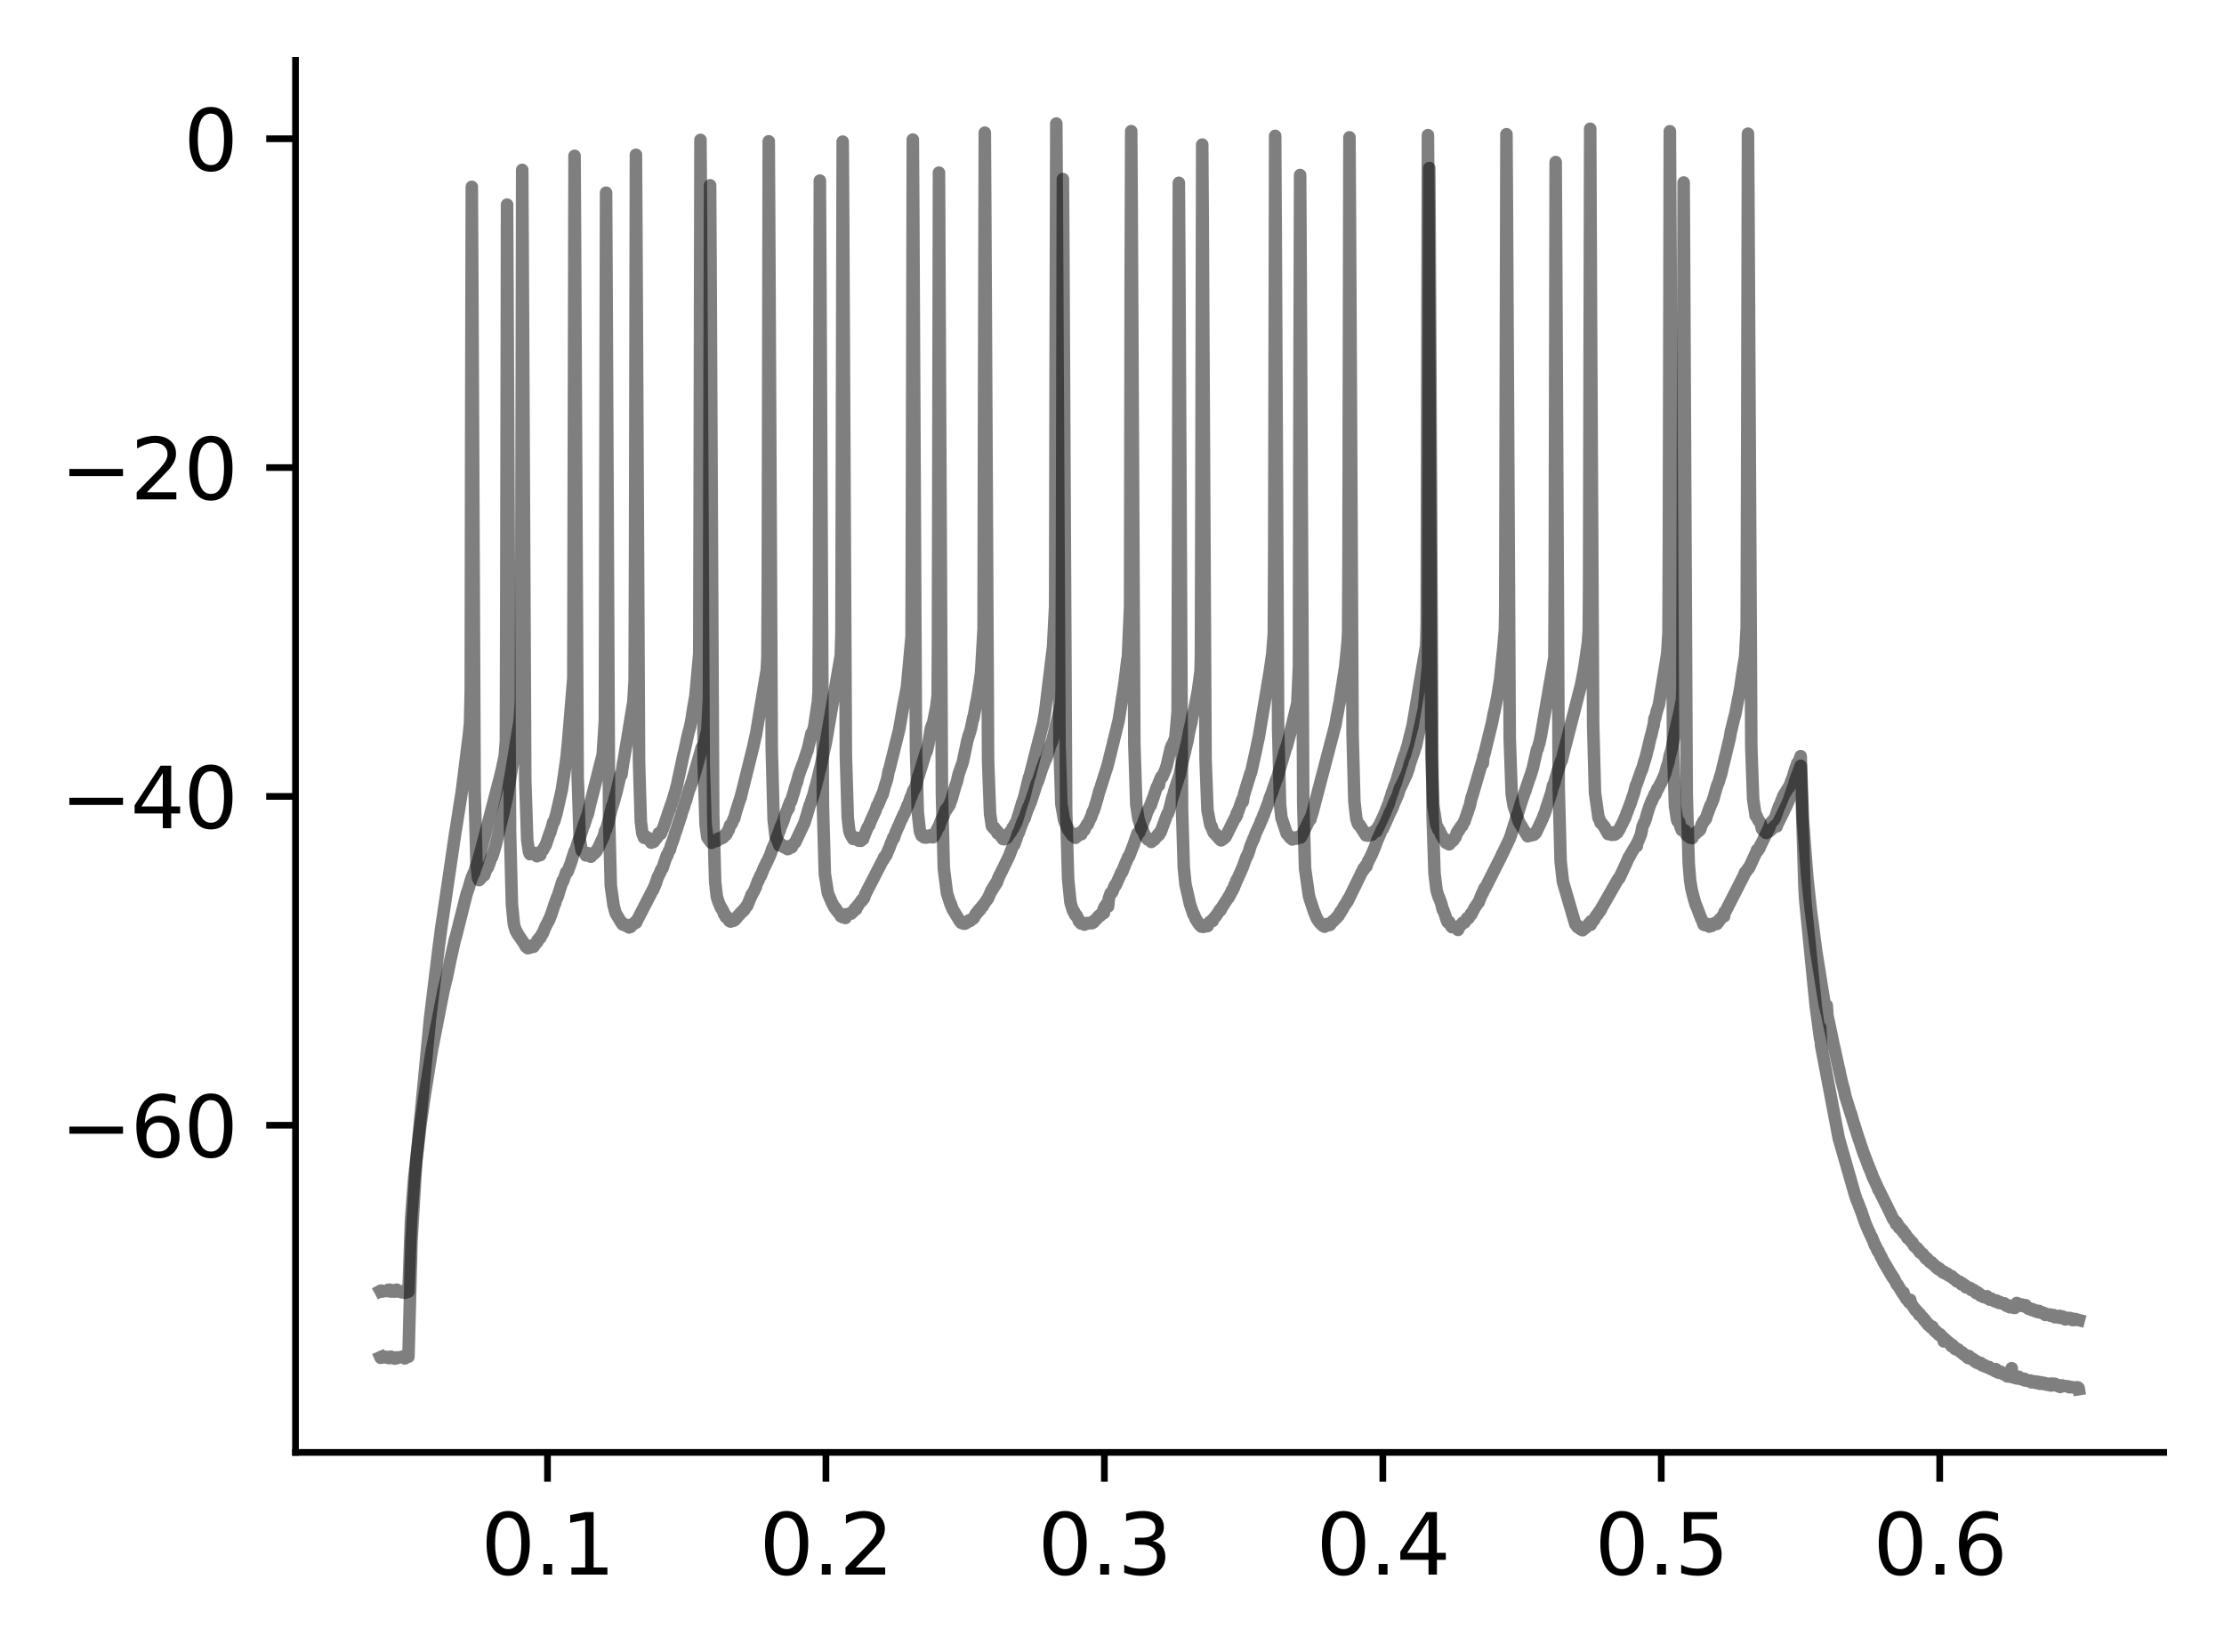 <?xml version="1.0" encoding="utf-8" standalone="no"?>
<!DOCTYPE svg PUBLIC "-//W3C//DTD SVG 1.1//EN"
  "http://www.w3.org/Graphics/SVG/1.1/DTD/svg11.dtd">
<svg xmlns:xlink="http://www.w3.org/1999/xlink" width="265.705pt" height="197.398pt" viewBox="0 0 265.705 197.398" xmlns="http://www.w3.org/2000/svg" version="1.1">
 <defs>
  <style type="text/css">*{stroke-linejoin: round; stroke-linecap: butt}</style>
 </defs>
 <g id="figure_1">
  <g id="patch_1">
   <path d="M 0 197.398 
L 265.705 197.398 
L 265.705 0 
L 0 0 
z
" style="fill: #ffffff"/>
  </g>
  <g id="axes_1">
   <g id="patch_2">
    <path d="M 35.305 173.52 
L 258.505 173.52 
L 258.505 7.2 
L 35.305 7.2 
z
" style="fill: #ffffff"/>
   </g>
   <g id="matplotlib.axis_1">
    <g id="xtick_1">
     <g id="line2d_1">
      <defs>
       <path id="md13db90f87" d="M 0 0 
L 0 3.5 
" style="stroke: #000000; stroke-width: 0.8"/>
      </defs>
      <g>
       <use xlink:href="#md13db90f87" x="65.41" y="173.52" style="stroke: #000000; stroke-width: 0.8"/>
      </g>
     </g>
     <g id="text_1">
      <!-- 0.1 -->
      <g transform="translate(57.458 188.118) scale(0.1 -0.1)">
       <defs>
        <path id="DejaVuSans-30" d="M 2034 4250 
Q 1547 4250 1301 3770 
Q 1056 3291 1056 2328 
Q 1056 1369 1301 889 
Q 1547 409 2034 409 
Q 2525 409 2770 889 
Q 3016 1369 3016 2328 
Q 3016 3291 2770 3770 
Q 2525 4250 2034 4250 
z
M 2034 4750 
Q 2819 4750 3233 4129 
Q 3647 3509 3647 2328 
Q 3647 1150 3233 529 
Q 2819 -91 2034 -91 
Q 1250 -91 836 529 
Q 422 1150 422 2328 
Q 422 3509 836 4129 
Q 1250 4750 2034 4750 
z
" transform="scale(0.016)"/>
        <path id="DejaVuSans-2e" d="M 684 794 
L 1344 794 
L 1344 0 
L 684 0 
L 684 794 
z
" transform="scale(0.016)"/>
        <path id="DejaVuSans-31" d="M 794 531 
L 1825 531 
L 1825 4091 
L 703 3866 
L 703 4441 
L 1819 4666 
L 2450 4666 
L 2450 531 
L 3481 531 
L 3481 0 
L 794 0 
L 794 531 
z
" transform="scale(0.016)"/>
       </defs>
       <use xlink:href="#DejaVuSans-30"/>
       <use xlink:href="#DejaVuSans-2e" x="63.623"/>
       <use xlink:href="#DejaVuSans-31" x="95.41"/>
      </g>
     </g>
    </g>
    <g id="xtick_2">
     <g id="line2d_2">
      <g>
       <use xlink:href="#md13db90f87" x="98.676" y="173.52" style="stroke: #000000; stroke-width: 0.8"/>
      </g>
     </g>
     <g id="text_2">
      <!-- 0.2 -->
      <g transform="translate(90.724 188.118) scale(0.1 -0.1)">
       <defs>
        <path id="DejaVuSans-32" d="M 1228 531 
L 3431 531 
L 3431 0 
L 469 0 
L 469 531 
Q 828 903 1448 1529 
Q 2069 2156 2228 2338 
Q 2531 2678 2651 2914 
Q 2772 3150 2772 3378 
Q 2772 3750 2511 3984 
Q 2250 4219 1831 4219 
Q 1534 4219 1204 4116 
Q 875 4013 500 3803 
L 500 4441 
Q 881 4594 1212 4672 
Q 1544 4750 1819 4750 
Q 2544 4750 2975 4387 
Q 3406 4025 3406 3419 
Q 3406 3131 3298 2873 
Q 3191 2616 2906 2266 
Q 2828 2175 2409 1742 
Q 1991 1309 1228 531 
z
" transform="scale(0.016)"/>
       </defs>
       <use xlink:href="#DejaVuSans-30"/>
       <use xlink:href="#DejaVuSans-2e" x="63.623"/>
       <use xlink:href="#DejaVuSans-32" x="95.41"/>
      </g>
     </g>
    </g>
    <g id="xtick_3">
     <g id="line2d_3">
      <g>
       <use xlink:href="#md13db90f87" x="131.942" y="173.52" style="stroke: #000000; stroke-width: 0.8"/>
      </g>
     </g>
     <g id="text_3">
      <!-- 0.3 -->
      <g transform="translate(123.99 188.118) scale(0.1 -0.1)">
       <defs>
        <path id="DejaVuSans-33" d="M 2597 2516 
Q 3050 2419 3304 2112 
Q 3559 1806 3559 1356 
Q 3559 666 3084 287 
Q 2609 -91 1734 -91 
Q 1441 -91 1130 -33 
Q 819 25 488 141 
L 488 750 
Q 750 597 1062 519 
Q 1375 441 1716 441 
Q 2309 441 2620 675 
Q 2931 909 2931 1356 
Q 2931 1769 2642 2001 
Q 2353 2234 1838 2234 
L 1294 2234 
L 1294 2753 
L 1863 2753 
Q 2328 2753 2575 2939 
Q 2822 3125 2822 3475 
Q 2822 3834 2567 4026 
Q 2313 4219 1838 4219 
Q 1578 4219 1281 4162 
Q 984 4106 628 3988 
L 628 4550 
Q 988 4650 1302 4700 
Q 1616 4750 1894 4750 
Q 2613 4750 3031 4423 
Q 3450 4097 3450 3541 
Q 3450 3153 3228 2886 
Q 3006 2619 2597 2516 
z
" transform="scale(0.016)"/>
       </defs>
       <use xlink:href="#DejaVuSans-30"/>
       <use xlink:href="#DejaVuSans-2e" x="63.623"/>
       <use xlink:href="#DejaVuSans-33" x="95.41"/>
      </g>
     </g>
    </g>
    <g id="xtick_4">
     <g id="line2d_4">
      <g>
       <use xlink:href="#md13db90f87" x="165.208" y="173.52" style="stroke: #000000; stroke-width: 0.8"/>
      </g>
     </g>
     <g id="text_4">
      <!-- 0.4 -->
      <g transform="translate(157.256 188.118) scale(0.1 -0.1)">
       <defs>
        <path id="DejaVuSans-34" d="M 2419 4116 
L 825 1625 
L 2419 1625 
L 2419 4116 
z
M 2253 4666 
L 3047 4666 
L 3047 1625 
L 3713 1625 
L 3713 1100 
L 3047 1100 
L 3047 0 
L 2419 0 
L 2419 1100 
L 313 1100 
L 313 1709 
L 2253 4666 
z
" transform="scale(0.016)"/>
       </defs>
       <use xlink:href="#DejaVuSans-30"/>
       <use xlink:href="#DejaVuSans-2e" x="63.623"/>
       <use xlink:href="#DejaVuSans-34" x="95.41"/>
      </g>
     </g>
    </g>
    <g id="xtick_5">
     <g id="line2d_5">
      <g>
       <use xlink:href="#md13db90f87" x="198.474" y="173.52" style="stroke: #000000; stroke-width: 0.8"/>
      </g>
     </g>
     <g id="text_5">
      <!-- 0.5 -->
      <g transform="translate(190.522 188.118) scale(0.1 -0.1)">
       <defs>
        <path id="DejaVuSans-35" d="M 691 4666 
L 3169 4666 
L 3169 4134 
L 1269 4134 
L 1269 2991 
Q 1406 3038 1543 3061 
Q 1681 3084 1819 3084 
Q 2600 3084 3056 2656 
Q 3513 2228 3513 1497 
Q 3513 744 3044 326 
Q 2575 -91 1722 -91 
Q 1428 -91 1123 -41 
Q 819 9 494 109 
L 494 744 
Q 775 591 1075 516 
Q 1375 441 1709 441 
Q 2250 441 2565 725 
Q 2881 1009 2881 1497 
Q 2881 1984 2565 2268 
Q 2250 2553 1709 2553 
Q 1456 2553 1204 2497 
Q 953 2441 691 2322 
L 691 4666 
z
" transform="scale(0.016)"/>
       </defs>
       <use xlink:href="#DejaVuSans-30"/>
       <use xlink:href="#DejaVuSans-2e" x="63.623"/>
       <use xlink:href="#DejaVuSans-35" x="95.41"/>
      </g>
     </g>
    </g>
    <g id="xtick_6">
     <g id="line2d_6">
      <g>
       <use xlink:href="#md13db90f87" x="231.74" y="173.52" style="stroke: #000000; stroke-width: 0.8"/>
      </g>
     </g>
     <g id="text_6">
      <!-- 0.6 -->
      <g transform="translate(223.788 188.118) scale(0.1 -0.1)">
       <defs>
        <path id="DejaVuSans-36" d="M 2113 2584 
Q 1688 2584 1439 2293 
Q 1191 2003 1191 1497 
Q 1191 994 1439 701 
Q 1688 409 2113 409 
Q 2538 409 2786 701 
Q 3034 994 3034 1497 
Q 3034 2003 2786 2293 
Q 2538 2584 2113 2584 
z
M 3366 4563 
L 3366 3988 
Q 3128 4100 2886 4159 
Q 2644 4219 2406 4219 
Q 1781 4219 1451 3797 
Q 1122 3375 1075 2522 
Q 1259 2794 1537 2939 
Q 1816 3084 2150 3084 
Q 2853 3084 3261 2657 
Q 3669 2231 3669 1497 
Q 3669 778 3244 343 
Q 2819 -91 2113 -91 
Q 1303 -91 875 529 
Q 447 1150 447 2328 
Q 447 3434 972 4092 
Q 1497 4750 2381 4750 
Q 2619 4750 2861 4703 
Q 3103 4656 3366 4563 
z
" transform="scale(0.016)"/>
       </defs>
       <use xlink:href="#DejaVuSans-30"/>
       <use xlink:href="#DejaVuSans-2e" x="63.623"/>
       <use xlink:href="#DejaVuSans-36" x="95.41"/>
      </g>
     </g>
    </g>
   </g>
   <g id="matplotlib.axis_2">
    <g id="ytick_1">
     <g id="line2d_7">
      <defs>
       <path id="m115db85d4e" d="M 0 0 
L -3.5 0 
" style="stroke: #000000; stroke-width: 0.8"/>
      </defs>
      <g>
       <use xlink:href="#m115db85d4e" x="35.305" y="134.433" style="stroke: #000000; stroke-width: 0.8"/>
      </g>
     </g>
     <g id="text_7">
      <!-- −60 -->
      <g transform="translate(7.2 138.233) scale(0.1 -0.1)">
       <defs>
        <path id="DejaVuSans-2212" d="M 678 2272 
L 4684 2272 
L 4684 1741 
L 678 1741 
L 678 2272 
z
" transform="scale(0.016)"/>
       </defs>
       <use xlink:href="#DejaVuSans-2212"/>
       <use xlink:href="#DejaVuSans-36" x="83.789"/>
       <use xlink:href="#DejaVuSans-30" x="147.412"/>
      </g>
     </g>
    </g>
    <g id="ytick_2">
     <g id="line2d_8">
      <g>
       <use xlink:href="#m115db85d4e" x="35.305" y="95.148" style="stroke: #000000; stroke-width: 0.8"/>
      </g>
     </g>
     <g id="text_8">
      <!-- −40 -->
      <g transform="translate(7.2 98.947) scale(0.1 -0.1)">
       <use xlink:href="#DejaVuSans-2212"/>
       <use xlink:href="#DejaVuSans-34" x="83.789"/>
       <use xlink:href="#DejaVuSans-30" x="147.412"/>
      </g>
     </g>
    </g>
    <g id="ytick_3">
     <g id="line2d_9">
      <g>
       <use xlink:href="#m115db85d4e" x="35.305" y="55.862" style="stroke: #000000; stroke-width: 0.8"/>
      </g>
     </g>
     <g id="text_9">
      <!-- −20 -->
      <g transform="translate(7.2 59.662) scale(0.1 -0.1)">
       <use xlink:href="#DejaVuSans-2212"/>
       <use xlink:href="#DejaVuSans-32" x="83.789"/>
       <use xlink:href="#DejaVuSans-30" x="147.412"/>
      </g>
     </g>
    </g>
    <g id="ytick_4">
     <g id="line2d_10">
      <g>
       <use xlink:href="#m115db85d4e" x="35.305" y="16.577" style="stroke: #000000; stroke-width: 0.8"/>
      </g>
     </g>
     <g id="text_10">
      <!-- 0 -->
      <g transform="translate(21.942 20.376) scale(0.1 -0.1)">
       <use xlink:href="#DejaVuSans-30"/>
      </g>
     </g>
    </g>
   </g>
   <g id="line2d_11">
    <path d="M 45.45 154.223 
L 45.517 154.187 
L 45.483 154.273 
L 45.543 154.26 
L 45.656 154.309 
L 45.577 154.199 
L 45.67 154.273 
L 46.342 154.223 
L 46.415 154.088 
L 46.388 154.248 
L 46.455 154.162 
L 46.521 154.236 
L 46.541 154.076 
L 46.575 154.199 
L 46.588 154.162 
L 46.614 154.297 
L 46.674 154.248 
L 46.688 154.297 
L 46.761 154.187 
L 46.781 154.273 
L 46.847 154.15 
L 46.907 154.174 
L 46.934 154.285 
L 47.014 154.223 
L 47.02 154.15 
L 47.1 154.309 
L 47.12 154.273 
L 47.24 154.138 
L 47.247 154.15 
L 47.253 154.223 
L 47.353 154.125 
L 47.519 154.297 
L 47.393 154.076 
L 47.533 154.236 
L 47.546 154.199 
L 47.586 154.273 
L 47.632 154.273 
L 47.998 154.371 
L 48.005 154.395 
L 48.032 154.322 
L 48.098 154.334 
L 48.178 154.248 
L 48.111 154.359 
L 48.218 154.273 
L 48.291 154.371 
L 48.238 154.26 
L 48.331 154.309 
L 48.384 154.383 
L 48.391 154.444 
L 48.457 154.236 
L 48.484 154.322 
L 48.557 154.383 
L 48.597 154.285 
L 48.69 154.346 
L 48.644 154.236 
L 48.71 154.297 
L 48.783 154.322 
L 48.803 154.26 
L 49.103 145.777 
L 49.489 140.658 
L 50.274 134.077 
L 50.46 132.837 
L 50.467 132.85 
L 50.546 132.162 
L 50.813 130.382 
L 50.833 130.284 
L 51.591 125.508 
L 51.604 125.398 
L 51.684 125.042 
L 53.028 118.154 
L 53.035 118.191 
L 53.088 117.946 
L 53.347 116.853 
L 53.361 116.865 
L 53.767 114.889 
L 54.359 112.213 
L 54.365 112.237 
L 54.412 112.041 
L 54.425 112.041 
L 54.459 111.93 
L 55.663 107.13 
L 55.803 106.639 
L 56.015 106.025 
L 56.202 105.325 
L 56.235 105.252 
L 56.375 104.797 
L 56.381 104.834 
L 56.554 104.38 
L 56.561 104.429 
L 56.628 104.319 
L 56.854 103.557 
L 56.867 103.594 
L 57.073 103.005 
L 57.286 102.219 
L 57.293 102.244 
L 57.353 102.047 
L 57.519 101.397 
L 59.801 92.594 
L 59.974 91.858 
L 60.007 91.747 
L 60.054 91.453 
L 60.267 90.495 
L 60.293 90.409 
L 60.44 88.568 
L 60.486 72.559 
L 60.58 24.446 
L 60.639 35.778 
L 60.932 99.199 
L 61.158 108.014 
L 61.385 110.322 
L 61.391 110.31 
L 61.444 110.617 
L 61.631 111.206 
L 61.644 111.144 
L 61.704 111.353 
L 61.724 111.329 
L 61.85 111.623 
L 61.857 111.611 
L 61.864 111.562 
L 61.93 111.734 
L 61.943 111.721 
L 62.07 111.906 
L 62.649 112.765 
L 62.655 112.753 
L 62.689 112.839 
L 62.822 113.096 
L 62.715 112.826 
L 62.828 113.023 
L 62.842 112.998 
L 62.895 113.084 
L 62.908 113.084 
L 63.054 113.281 
L 62.935 113.023 
L 63.074 113.195 
L 63.088 113.109 
L 63.141 113.219 
L 63.188 113.182 
L 63.294 113.035 
L 63.247 113.244 
L 63.307 113.096 
L 63.354 113.17 
L 63.414 113.121 
L 63.494 112.974 
L 63.527 113.096 
L 63.534 113.146 
L 63.587 113.06 
L 63.627 113.109 
L 63.64 113.035 
L 63.66 113.133 
L 63.733 113.121 
L 64.152 112.507 
L 64.166 112.532 
L 64.172 112.569 
L 64.225 112.311 
L 64.232 112.335 
L 64.352 112.225 
L 64.359 112.237 
L 64.405 112.09 
L 64.418 112.114 
L 64.558 112.041 
L 64.691 111.709 
L 64.704 111.746 
L 64.764 111.574 
L 64.778 111.586 
L 64.791 111.623 
L 64.904 111.341 
L 64.911 111.39 
L 64.984 111.157 
L 65.15 110.752 
L 65.157 110.764 
L 65.177 110.666 
L 65.203 110.678 
L 65.356 110.334 
L 65.416 110.261 
L 65.563 109.917 
L 65.576 109.99 
L 65.616 109.88 
L 65.749 109.499 
L 65.756 109.536 
L 65.822 109.303 
L 65.829 109.34 
L 66.301 107.903 
L 66.321 107.916 
L 66.328 107.928 
L 66.354 107.756 
L 66.567 107.179 
L 66.587 107.228 
L 66.641 107.069 
L 66.807 106.516 
L 66.967 106.001 
L 67.153 105.411 
L 67.166 105.46 
L 67.226 105.215 
L 67.279 105.264 
L 67.645 104.208 
L 67.765 104.098 
L 67.692 104.282 
L 67.778 104.134 
L 67.798 104.171 
L 68.157 103.214 
L 68.656 101.667 
L 68.663 101.728 
L 68.67 101.753 
L 68.736 101.593 
L 69.182 100.23 
L 69.202 100.267 
L 69.215 100.28 
L 69.249 100.132 
L 69.788 98.463 
L 69.807 98.475 
L 69.814 98.524 
L 69.874 98.242 
L 69.887 98.242 
L 70.04 97.763 
L 70.253 97.198 
L 70.42 96.412 
L 70.426 96.449 
L 70.486 96.167 
L 72.01 90.139 
L 72.269 86.075 
L 72.322 60.061 
L 72.409 23.022 
L 72.462 32.88 
L 72.768 97.665 
L 72.974 105.804 
L 73.294 108.112 
L 73.3 108.1 
L 73.327 108.259 
L 73.547 109.082 
L 74.239 110.236 
L 74.252 110.175 
L 74.258 110.15 
L 74.298 110.31 
L 74.332 110.236 
L 74.385 110.445 
L 74.458 110.432 
L 74.584 110.518 
L 74.671 110.555 
L 74.611 110.482 
L 74.691 110.506 
L 74.698 110.482 
L 74.757 110.592 
L 74.784 110.58 
L 74.831 110.629 
L 74.884 110.567 
L 74.977 110.506 
L 74.937 110.592 
L 75.004 110.518 
L 75.157 110.801 
L 75.17 110.715 
L 75.31 110.617 
L 75.323 110.653 
L 75.363 110.727 
L 75.383 110.555 
L 75.409 110.592 
L 75.536 110.469 
L 75.689 110.359 
L 75.769 110.261 
L 75.735 110.371 
L 75.802 110.322 
L 75.855 110.236 
L 75.962 110.076 
L 75.908 110.261 
L 75.975 110.113 
L 76.008 110.224 
L 76.068 110.052 
L 77.984 106.332 
L 78.018 106.344 
L 78.111 106.062 
L 78.171 105.988 
L 78.337 105.534 
L 78.35 105.559 
L 78.383 105.411 
L 78.59 104.797 
L 78.729 104.527 
L 78.902 104.184 
L 78.909 104.196 
L 78.936 104.024 
L 78.942 104.024 
L 78.969 103.938 
L 79.109 103.742 
L 79.149 103.742 
L 79.162 103.643 
L 79.175 103.643 
L 79.661 102.195 
L 79.674 102.219 
L 79.687 102.281 
L 79.747 102.072 
L 79.761 102.084 
L 79.934 101.63 
L 80.027 101.544 
L 80.226 100.832 
L 80.233 100.844 
L 80.486 100.169 
L 80.685 99.469 
L 80.692 99.482 
L 80.739 99.359 
L 80.745 99.359 
L 81.377 97.431 
L 81.384 97.444 
L 81.411 97.284 
L 81.663 96.486 
L 81.677 96.535 
L 81.697 96.4 
L 81.723 96.388 
L 81.896 95.725 
L 81.903 95.737 
L 81.956 95.676 
L 82.116 95.05 
L 82.369 94.215 
L 82.375 94.239 
L 82.415 94.08 
L 82.449 94.104 
L 82.602 93.552 
L 82.608 93.589 
L 82.615 93.613 
L 82.668 93.405 
L 82.695 93.294 
L 83.839 89.316 
L 82.735 93.306 
L 83.866 89.378 
L 83.912 89.28 
L 84.138 88.838 
L 84.152 88.862 
L 84.198 88.641 
L 84.378 87.745 
L 84.504 87.303 
L 84.704 83.362 
L 84.757 55.101 
L 84.837 22.138 
L 84.89 30.965 
L 85.21 97.321 
L 85.442 105.362 
L 85.642 107.167 
L 85.649 107.155 
L 85.675 107.24 
L 85.848 107.793 
L 85.855 107.781 
L 85.882 107.879 
L 86.161 108.505 
L 86.181 108.444 
L 86.208 108.566 
L 86.234 108.554 
L 86.367 108.824 
L 86.374 108.8 
L 86.381 108.787 
L 86.401 108.922 
L 86.414 108.898 
L 86.494 109.192 
L 86.54 109.131 
L 86.72 109.573 
L 86.753 109.499 
L 86.813 109.487 
L 86.826 109.585 
L 86.833 109.573 
L 87.139 110.027 
L 87.172 110.003 
L 87.192 109.966 
L 87.259 110.076 
L 87.272 110.064 
L 87.279 110.101 
L 87.312 109.929 
L 87.352 109.954 
L 87.438 109.892 
L 87.458 109.941 
L 87.498 109.917 
L 87.605 110.015 
L 87.738 109.819 
L 87.791 109.917 
L 87.864 109.831 
L 87.977 109.684 
L 87.984 109.708 
L 88.024 109.598 
L 88.164 109.413 
L 88.051 109.61 
L 88.17 109.438 
L 88.177 109.463 
L 88.257 109.34 
L 88.35 109.242 
L 88.45 109.094 
L 88.363 109.266 
L 88.476 109.107 
L 88.703 108.824 
L 88.709 108.886 
L 88.736 108.898 
L 88.769 108.812 
L 88.776 108.824 
L 88.902 108.652 
L 88.929 108.701 
L 88.975 108.53 
L 88.989 108.566 
L 89.168 108.296 
L 89.182 108.309 
L 89.202 108.21 
L 89.255 108.247 
L 89.401 107.891 
L 89.74 107.056 
L 89.747 107.081 
L 89.76 106.934 
L 89.82 106.934 
L 89.96 106.639 
L 90.04 106.541 
L 90.313 105.939 
L 90.319 105.951 
L 90.346 105.792 
L 90.545 105.276 
L 90.552 105.325 
L 90.612 105.129 
L 90.632 105.166 
L 90.832 104.638 
L 90.852 104.711 
L 90.891 104.54 
L 90.925 104.576 
L 91.297 103.619 
L 91.324 103.631 
L 91.351 103.496 
L 91.437 103.398 
L 91.59 103.005 
L 91.617 103.017 
L 92.056 102.047 
L 92.189 101.63 
L 92.222 101.52 
L 92.701 100.415 
L 92.867 99.899 
L 92.894 99.911 
L 93.074 99.347 
L 93.134 99.285 
L 93.293 98.733 
L 93.3 98.77 
L 93.626 97.972 
L 93.786 97.419 
L 93.792 97.431 
L 93.826 97.272 
L 93.832 97.309 
L 93.979 96.916 
L 93.998 96.965 
L 94.058 96.756 
L 94.218 96.253 
L 94.231 96.584 
L 94.318 95.995 
L 94.418 95.774 
L 94.444 95.848 
L 94.497 95.762 
L 94.757 94.89 
L 94.764 94.915 
L 94.81 94.718 
L 94.823 94.718 
L 95.043 93.896 
L 95.056 93.908 
L 95.076 93.81 
L 95.203 93.392 
L 95.209 93.405 
L 95.223 93.454 
L 95.276 93.184 
L 95.442 92.558 
L 95.861 91.404 
L 95.875 91.416 
L 95.901 91.293 
L 95.921 91.293 
L 96.46 89.648 
L 96.467 89.685 
L 96.473 89.697 
L 96.507 89.537 
L 96.946 87.61 
L 96.953 87.659 
L 97.032 87.549 
L 97.046 87.561 
L 97.259 86.898 
L 97.658 84.209 
L 97.711 83.915 
L 97.797 82.65 
L 97.844 72.215 
L 97.95 21.574 
L 98.017 33.985 
L 98.316 96.241 
L 98.543 104.392 
L 98.895 106.627 
L 98.902 106.614 
L 98.929 106.774 
L 99.088 107.13 
L 99.394 107.854 
L 99.441 107.953 
L 99.454 107.94 
L 99.674 108.407 
L 99.7 108.358 
L 99.754 108.505 
L 99.787 108.444 
L 99.9 108.714 
L 99.933 108.665 
L 99.92 108.751 
L 99.986 108.763 
L 100.126 108.984 
L 100.133 108.947 
L 100.199 109.082 
L 100.219 109.07 
L 100.406 109.352 
L 100.412 109.315 
L 100.465 109.475 
L 100.499 109.45 
L 100.685 109.524 
L 100.692 109.585 
L 100.751 109.475 
L 100.791 109.512 
L 100.885 109.438 
L 100.991 109.328 
L 100.911 109.463 
L 100.998 109.34 
L 101.011 109.671 
L 101.084 109.229 
L 101.097 109.242 
L 101.636 109.131 
L 101.676 109.156 
L 101.849 108.972 
L 101.863 108.996 
L 101.916 108.849 
L 101.929 108.849 
L 101.969 108.873 
L 102.002 108.812 
L 102.102 108.615 
L 102.122 108.677 
L 102.175 108.505 
L 102.268 108.615 
L 102.275 108.64 
L 102.322 108.444 
L 102.455 108.198 
L 102.468 108.21 
L 102.475 108.259 
L 102.561 108.1 
L 102.907 107.609 
L 102.927 107.646 
L 102.934 107.67 
L 102.967 107.511 
L 103.014 107.572 
L 103.153 107.326 
L 103.167 107.363 
L 103.24 107.253 
L 103.379 106.811 
L 103.386 106.823 
L 105.455 102.796 
L 105.575 102.575 
L 105.482 102.809 
L 105.588 102.588 
L 105.602 102.612 
L 105.622 102.428 
L 105.655 102.514 
L 105.828 102.17 
L 105.841 102.219 
L 105.848 102.232 
L 105.861 102.109 
L 105.888 102.121 
L 105.908 102.133 
L 106.081 101.655 
L 106.087 101.691 
L 106.154 101.47 
L 106.227 101.372 
L 106.447 100.734 
L 106.453 100.758 
L 106.513 100.599 
L 106.52 100.611 
L 106.726 100.059 
L 106.773 100.181 
L 106.826 100.034 
L 107.005 99.432 
L 107.012 99.482 
L 107.278 98.819 
L 107.298 98.843 
L 107.618 98.07 
L 107.731 97.8 
L 107.744 97.861 
L 107.91 97.407 
L 107.917 97.419 
L 107.957 97.284 
L 107.964 97.284 
L 108.003 97.309 
L 108.103 97.063 
L 108.456 96.142 
L 108.463 96.155 
L 108.469 96.204 
L 108.549 96.032 
L 108.802 95.246 
L 108.862 95.16 
L 108.875 95.185 
L 109.081 94.534 
L 109.088 94.546 
L 109.115 94.436 
L 109.154 94.485 
L 109.294 94.117 
L 109.307 94.166 
L 109.314 94.19 
L 109.367 94.031 
L 109.381 94.031 
L 109.507 93.577 
L 109.7 92.754 
L 109.727 92.779 
L 110.638 89.808 
L 110.665 89.869 
L 110.705 89.709 
L 110.751 89.636 
L 110.911 88.887 
L 110.918 88.911 
L 110.957 88.641 
L 111.21 87.045 
L 111.217 87.058 
L 111.244 86.923 
L 111.41 86.505 
L 111.47 86.419 
L 111.809 84.7 
L 111.816 84.713 
L 111.842 84.578 
L 112.022 83.104 
L 112.062 76.573 
L 112.182 20.628 
L 112.262 38.687 
L 112.534 94.829 
L 112.76 103.754 
L 113.14 106.737 
L 113.579 108.075 
L 113.585 108.002 
L 113.592 107.977 
L 113.625 108.186 
L 113.645 108.149 
L 113.805 108.615 
L 114.67 110.04 
L 114.683 110.003 
L 114.763 110.101 
L 114.843 110.248 
L 114.909 110.224 
L 115.076 110.273 
L 115.102 110.347 
L 115.176 110.162 
L 115.229 110.236 
L 115.242 110.359 
L 115.342 110.322 
L 115.355 110.199 
L 115.455 110.236 
L 115.635 110.138 
L 115.794 109.941 
L 115.914 110.015 
L 115.921 110.003 
L 116.027 109.855 
L 116.047 109.88 
L 116.227 109.708 
L 116.233 109.782 
L 116.247 109.684 
L 116.333 109.684 
L 116.506 109.34 
L 116.513 109.352 
L 116.553 109.217 
L 116.846 108.849 
L 116.573 109.291 
L 116.852 108.886 
L 116.866 108.947 
L 116.932 108.726 
L 116.939 108.751 
L 117.065 108.579 
L 117.092 108.701 
L 117.145 108.554 
L 117.165 108.566 
L 117.298 108.333 
L 117.305 108.345 
L 117.351 108.235 
L 117.424 108.259 
L 117.478 108.088 
L 117.491 108.112 
L 117.937 107.437 
L 117.943 107.474 
L 118.017 107.326 
L 118.03 107.351 
L 118.449 106.369 
L 118.496 106.406 
L 118.575 106.16 
L 119.074 105.362 
L 118.609 106.209 
L 119.101 105.424 
L 119.141 105.325 
L 119.267 104.883 
L 119.274 104.908 
L 119.281 104.92 
L 119.327 104.785 
L 119.454 104.491 
L 119.46 104.527 
L 119.513 104.417 
L 120.551 102.293 
L 120.724 101.826 
L 121.03 101.065 
L 121.157 100.906 
L 121.177 100.918 
L 121.463 100.108 
L 121.643 99.531 
L 121.669 99.543 
L 121.676 99.58 
L 121.749 99.383 
L 122.161 98.229 
L 122.168 98.254 
L 122.175 98.266 
L 122.201 98.143 
L 122.341 97.837 
L 122.348 97.849 
L 122.414 97.787 
L 122.574 97.223 
L 122.621 97.124 
L 122.847 96.462 
L 122.86 96.523 
L 122.933 96.326 
L 122.94 96.326 
L 122.973 96.253 
L 123.1 95.872 
L 123.12 95.897 
L 123.732 94.031 
L 123.738 94.043 
L 123.758 93.883 
L 123.772 93.896 
L 123.931 93.441 
L 123.984 93.343 
L 124.004 93.356 
L 124.537 91.686 
L 124.543 91.71 
L 124.597 91.514 
L 124.61 91.539 
L 124.77 91.06 
L 124.776 91.097 
L 124.836 90.839 
L 124.942 90.728 
L 125.175 90.114 
L 125.335 89.501 
L 125.342 89.562 
L 125.415 89.218 
L 125.422 89.231 
L 125.468 89.096 
L 125.668 88.604 
L 125.694 88.506 
L 125.708 88.531 
L 126.792 84.038 
L 126.839 82.38 
L 126.892 62.541 
L 126.985 21.389 
L 127.038 29.32 
L 127.378 96.94 
L 127.61 105.018 
L 127.883 107.756 
L 127.983 108.149 
L 128.176 108.751 
L 128.183 108.726 
L 128.242 108.898 
L 128.249 108.898 
L 128.309 108.972 
L 128.356 108.959 
L 128.442 109.291 
L 128.469 109.217 
L 128.522 109.389 
L 128.628 109.475 
L 128.642 109.389 
L 128.715 109.622 
L 128.728 109.622 
L 128.801 109.72 
L 128.888 110.04 
L 128.934 109.978 
L 128.941 109.966 
L 128.974 110.101 
L 129.101 110.273 
L 129.008 110.076 
L 129.114 110.261 
L 129.161 110.334 
L 129.181 110.236 
L 129.207 110.236 
L 129.22 110.187 
L 129.3 110.334 
L 129.307 110.297 
L 129.34 110.261 
L 129.38 110.347 
L 129.4 110.347 
L 129.553 110.408 
L 129.56 110.469 
L 129.573 110.371 
L 129.66 110.383 
L 129.753 110.297 
L 129.839 110.273 
L 129.806 110.359 
L 129.853 110.359 
L 130.411 110.261 
L 130.471 110.297 
L 130.558 110.089 
L 130.658 110.175 
L 130.678 110.162 
L 130.817 109.917 
L 130.99 109.831 
L 131.137 109.585 
L 131.15 109.647 
L 131.223 109.475 
L 131.243 109.549 
L 131.356 109.377 
L 131.443 109.413 
L 131.389 109.328 
L 131.463 109.377 
L 131.562 109.303 
L 131.695 109.094 
L 131.722 108.984 
L 131.868 108.591 
L 131.882 109.094 
L 131.962 108.358 
L 131.968 108.382 
L 132.361 107.781 
L 132.374 107.818 
L 132.387 108.296 
L 132.474 107.326 
L 132.654 106.823 
L 132.66 106.835 
L 132.693 106.7 
L 132.713 106.725 
L 132.866 106.565 
L 132.88 106.59 
L 132.933 106.467 
L 133.106 105.988 
L 133.146 105.902 
L 133.246 105.706 
L 133.286 105.743 
L 133.299 105.755 
L 133.871 104.466 
L 133.978 104.208 
L 133.997 104.257 
L 134.011 104.282 
L 134.051 104.147 
L 134.317 103.508 
L 134.084 104.159 
L 134.323 103.521 
L 134.33 103.545 
L 134.383 103.361 
L 134.39 103.361 
L 134.417 103.251 
L 134.576 102.895 
L 134.583 102.931 
L 134.636 102.759 
L 134.656 102.759 
L 134.783 102.379 
L 134.809 102.416 
L 134.876 102.354 
L 134.995 102.047 
L 135.388 101.016 
L 135.401 101.041 
L 135.435 100.906 
L 135.441 100.906 
L 135.628 100.341 
L 135.86 99.653 
L 135.874 99.678 
L 135.887 99.568 
L 135.907 99.568 
L 136.007 99.482 
L 135.96 99.617 
L 136.02 99.531 
L 136.027 99.555 
L 136.067 99.469 
L 136.107 99.469 
L 136.26 98.991 
L 136.266 99.003 
L 136.28 99.015 
L 136.306 98.88 
L 136.326 98.905 
L 136.453 98.598 
L 136.466 98.622 
L 136.818 97.665 
L 136.825 97.726 
L 136.892 97.431 
L 136.905 97.481 
L 137.051 96.977 
L 137.171 96.756 
L 137.178 96.781 
L 137.211 96.695 
L 137.391 96.29 
L 137.444 96.179 
L 137.796 95.246 
L 137.484 96.204 
L 137.803 95.271 
L 137.983 94.706 
L 138.209 94.031 
L 138.222 94.092 
L 138.295 93.945 
L 138.309 93.969 
L 138.448 93.478 
L 138.455 93.564 
L 138.462 93.81 
L 138.555 93.233 
L 138.575 93.257 
L 138.608 93.11 
L 138.741 92.803 
L 138.628 93.159 
L 138.748 92.828 
L 138.761 92.889 
L 138.834 92.791 
L 138.854 92.84 
L 139.247 91.919 
L 139.413 91.391 
L 139.886 89.329 
L 139.899 89.39 
L 139.959 89.145 
L 140.012 89.046 
L 140.138 88.825 
L 140.145 88.838 
L 140.418 88.138 
L 140.691 85.032 
L 140.744 64.935 
L 140.837 21.844 
L 140.89 29.946 
L 141.223 96.805 
L 141.429 103.607 
L 141.629 105.645 
L 142.168 108.014 
L 142.587 109.266 
L 142.607 109.217 
L 142.613 109.192 
L 142.673 109.364 
L 142.68 109.352 
L 142.726 109.463 
L 142.866 109.843 
L 143.319 110.506 
L 142.893 109.819 
L 143.332 110.469 
L 143.352 110.445 
L 143.392 110.567 
L 143.525 110.703 
L 143.631 110.555 
L 143.651 110.567 
L 143.738 110.739 
L 143.798 110.703 
L 143.917 110.592 
L 144.004 110.518 
L 143.937 110.69 
L 144.024 110.555 
L 144.117 110.629 
L 144.13 110.543 
L 144.223 110.494 
L 144.144 110.58 
L 144.25 110.543 
L 144.277 110.641 
L 144.337 110.469 
L 144.476 110.248 
L 144.496 110.261 
L 144.549 110.126 
L 144.609 110.162 
L 144.822 109.917 
L 144.849 109.954 
L 144.882 110.027 
L 144.902 109.855 
L 144.915 109.892 
L 145.068 109.634 
L 145.075 109.659 
L 145.122 109.573 
L 145.155 109.585 
L 145.295 109.377 
L 145.301 109.389 
L 145.767 108.665 
L 145.774 108.738 
L 145.78 108.787 
L 145.867 108.628 
L 145.873 108.64 
L 145.907 108.505 
L 145.92 108.517 
L 146.738 107.228 
L 146.765 107.265 
L 146.792 107.105 
L 146.825 107.167 
L 146.971 106.872 
L 146.978 106.884 
L 147.004 106.737 
L 147.018 106.737 
L 147.031 106.774 
L 147.191 106.344 
L 147.217 106.455 
L 147.251 106.283 
L 147.277 106.332 
L 147.424 105.939 
L 147.437 106.001 
L 147.49 105.73 
L 147.497 105.73 
L 147.51 105.755 
L 147.543 105.645 
L 147.57 105.645 
L 147.723 105.166 
L 147.743 105.178 
L 147.763 105.203 
L 148.475 103.594 
L 148.927 102.33 
L 148.934 102.403 
L 149.007 102.219 
L 149.027 102.219 
L 149.24 101.642 
L 149.413 101.041 
L 149.692 100.39 
L 149.699 100.427 
L 149.759 100.181 
L 149.772 100.28 
L 150.005 99.592 
L 150.537 98.426 
L 150.677 98.021 
L 150.684 98.033 
L 150.69 98.07 
L 150.757 97.898 
L 150.764 97.898 
L 150.976 97.309 
L 150.99 97.358 
L 151.05 97.161 
L 151.442 96.13 
L 151.475 96.069 
L 151.642 95.541 
L 151.648 95.553 
L 151.675 95.393 
L 152.021 94.534 
L 152.028 94.546 
L 152.048 94.374 
L 152.054 94.424 
L 152.207 93.896 
L 152.214 93.945 
L 152.28 93.736 
L 152.287 93.736 
L 152.453 93.184 
L 152.46 93.208 
L 152.467 93.245 
L 152.533 93.024 
L 152.553 93.036 
L 153.644 89.341 
L 153.698 89.255 
L 153.911 88.482 
L 153.924 88.433 
L 154.077 87.88 
L 154.276 86.972 
L 154.283 86.996 
L 154.995 83.976 
L 155.188 79.606 
L 155.248 49.38 
L 155.328 20.911 
L 155.381 29.885 
L 155.7 95.946 
L 155.913 103.729 
L 156.385 107.056 
L 156.392 107.02 
L 156.452 107.29 
L 157.011 108.984 
L 157.018 108.959 
L 157.304 109.708 
L 157.45 109.941 
L 157.457 109.905 
L 157.536 110.064 
L 157.783 110.371 
L 157.803 110.322 
L 157.896 110.42 
L 158.029 110.592 
L 158.035 110.58 
L 158.215 110.666 
L 158.242 110.715 
L 158.302 110.58 
L 158.315 110.604 
L 158.468 110.494 
L 158.541 110.396 
L 158.588 110.457 
L 158.681 110.555 
L 158.707 110.482 
L 158.88 110.408 
L 158.987 110.31 
L 158.914 110.494 
L 158.994 110.334 
L 159 110.371 
L 159.08 110.211 
L 159.2 110.076 
L 159.213 110.113 
L 159.233 110.027 
L 159.3 110.052 
L 159.619 109.671 
L 159.646 109.708 
L 159.692 109.585 
L 159.719 109.634 
L 159.858 109.438 
L 159.865 109.45 
L 159.912 109.328 
L 159.938 109.389 
L 160.111 108.972 
L 160.118 108.996 
L 160.131 109.07 
L 160.211 108.898 
L 160.218 108.898 
L 160.404 108.591 
L 160.411 108.603 
L 160.417 108.615 
L 160.464 108.517 
L 160.604 108.21 
L 160.69 108.124 
L 160.81 107.903 
L 160.817 107.94 
L 160.876 107.867 
L 160.983 107.584 
L 161.003 107.621 
L 161.009 107.67 
L 161.083 107.412 
L 161.109 107.449 
L 162.52 104.576 
L 162.653 104.27 
L 162.719 104.159 
L 162.746 104.171 
L 162.892 103.791 
L 162.972 103.852 
L 162.926 103.729 
L 162.992 103.791 
L 163.165 103.422 
L 163.258 103.508 
L 163.192 103.398 
L 163.272 103.398 
L 163.298 103.349 
L 163.431 102.98 
L 163.438 102.993 
L 163.458 102.858 
L 163.478 102.882 
L 163.624 102.612 
L 163.864 102.097 
L 163.87 102.121 
L 164.27 101.164 
L 164.449 100.66 
L 164.456 100.672 
L 164.502 100.537 
L 164.635 100.169 
L 164.642 100.194 
L 164.695 100.083 
L 165.061 99.199 
L 165.201 98.991 
L 165.214 99.015 
L 165.228 98.905 
L 165.268 98.892 
L 165.833 97.64 
L 165.966 97.296 
L 165.973 97.309 
L 165.986 97.21 
L 166.033 97.198 
L 166.219 96.768 
L 166.226 96.793 
L 166.285 96.621 
L 166.292 96.67 
L 166.445 96.277 
L 166.452 96.29 
L 166.478 96.142 
L 166.485 96.142 
L 167.017 94.939 
L 167.27 94.117 
L 167.283 94.178 
L 167.33 94.006 
L 167.35 94.018 
L 168.055 92.508 
L 168.288 91.821 
L 168.295 91.845 
L 168.341 91.612 
L 168.468 91.158 
L 168.94 89.795 
L 168.947 89.82 
L 169 89.599 
L 169.18 89.083 
L 169.519 87.45 
L 169.685 86.702 
L 170.138 84.615 
L 170.61 79.446 
L 170.663 60.012 
L 170.756 20.076 
L 170.81 28.485 
L 171.156 97.444 
L 171.382 104.294 
L 171.628 106.357 
L 171.768 106.835 
L 171.927 107.302 
L 171.941 107.253 
L 172.213 108.026 
L 172.366 108.677 
L 172.373 108.665 
L 172.393 108.628 
L 172.679 109.401 
L 172.806 109.843 
L 172.819 109.831 
L 172.845 109.917 
L 172.952 110.162 
L 172.972 110.076 
L 173.005 110.076 
L 173.025 110.175 
L 173.038 110.162 
L 173.052 110.261 
L 173.125 110.126 
L 173.152 110.175 
L 173.178 110.273 
L 173.404 110.703 
L 173.471 110.764 
L 173.524 110.666 
L 173.617 110.776 
L 173.644 110.727 
L 173.917 110.825 
L 173.93 110.801 
L 174.03 110.862 
L 174.189 110.936 
L 174.196 111.095 
L 174.229 110.666 
L 174.289 110.813 
L 174.402 110.617 
L 174.409 110.641 
L 174.436 110.653 
L 174.542 110.469 
L 174.649 110.359 
L 174.708 110.371 
L 174.768 110.224 
L 174.955 110.113 
L 174.975 110.211 
L 175.207 109.831 
L 175.214 109.88 
L 175.281 109.684 
L 175.301 109.733 
L 175.44 109.622 
L 175.314 109.745 
L 175.447 109.634 
L 175.454 109.696 
L 175.54 109.536 
L 175.686 109.278 
L 175.693 109.291 
L 175.726 109.18 
L 175.766 109.217 
L 175.786 109.242 
L 175.972 108.861 
L 176.026 108.775 
L 176.165 108.48 
L 176.658 107.756 
L 176.664 107.805 
L 176.738 107.584 
L 177.064 106.762 
L 177.07 106.774 
L 177.077 106.786 
L 177.123 106.663 
L 177.13 106.676 
L 177.37 106.086 
L 177.15 106.688 
L 177.39 106.123 
L 177.416 106.16 
L 177.456 106.025 
L 177.469 106.05 
L 179.359 102.305 
L 179.505 101.949 
L 179.512 101.986 
L 180.35 100.218 
L 180.503 99.801 
L 181.215 97.517 
L 181.222 97.554 
L 181.229 97.579 
L 181.275 97.358 
L 181.448 96.867 
L 181.481 96.756 
L 181.747 95.835 
L 181.754 95.848 
L 181.761 95.872 
L 181.814 95.664 
L 182.266 94.362 
L 182.273 94.399 
L 182.333 94.154 
L 182.799 92.779 
L 182.805 92.803 
L 182.812 92.815 
L 182.845 92.643 
L 182.885 92.558 
L 183.051 92.005 
L 183.098 91.895 
L 183.63 89.525 
L 183.644 89.611 
L 183.71 89.427 
L 183.717 89.452 
L 183.857 88.887 
L 183.87 88.899 
L 183.896 88.838 
L 184.129 87.721 
L 185.706 78.55 
L 185.753 68.888 
L 185.859 19.364 
L 185.926 31.469 
L 186.225 94.301 
L 186.451 102.895 
L 186.724 105.338 
L 188.208 110.42 
L 188.268 110.396 
L 188.294 110.506 
L 188.427 110.678 
L 188.441 110.653 
L 188.461 110.764 
L 188.56 110.617 
L 188.594 110.727 
L 188.727 110.911 
L 188.74 110.862 
L 188.767 110.96 
L 188.86 110.911 
L 188.886 111.046 
L 188.926 110.973 
L 188.906 111.059 
L 188.999 111.009 
L 189.086 111.132 
L 189.039 110.997 
L 189.126 111.095 
L 189.206 110.973 
L 189.252 110.985 
L 189.405 110.788 
L 189.445 110.85 
L 189.478 110.764 
L 189.505 110.764 
L 189.818 110.371 
L 189.831 110.408 
L 189.871 110.31 
L 189.904 110.334 
L 190.024 110.15 
L 190.037 110.494 
L 190.097 110.052 
L 190.13 110.076 
L 190.224 110.175 
L 190.144 110.04 
L 190.237 110.064 
L 190.45 109.831 
L 190.264 110.113 
L 190.456 109.855 
L 190.463 109.88 
L 190.53 109.72 
L 190.696 109.389 
L 190.836 109.278 
L 191.029 108.935 
L 190.849 109.291 
L 191.035 108.959 
L 191.115 108.849 
L 191.128 108.898 
L 191.248 108.628 
L 191.268 108.689 
L 191.328 108.48 
L 191.335 108.493 
L 193.351 104.969 
L 193.357 105.031 
L 193.45 104.883 
L 193.464 104.908 
L 194.269 103.177 
L 194.408 102.845 
L 194.635 102.342 
L 194.648 102.354 
L 194.655 102.391 
L 194.728 102.219 
L 194.734 102.244 
L 194.768 102.133 
L 195.513 100.893 
L 195.52 100.918 
L 195.553 101.09 
L 195.599 100.722 
L 195.732 100.464 
L 196.058 99.653 
L 196.225 98.782 
L 196.398 98.328 
L 196.411 98.34 
L 196.424 98.364 
L 196.484 98.193 
L 196.617 97.849 
L 196.804 97.112 
L 196.81 97.149 
L 196.877 96.928 
L 197.056 96.363 
L 197.329 95.676 
L 197.336 95.7 
L 197.343 95.737 
L 197.389 95.541 
L 197.409 95.553 
L 197.562 95.197 
L 197.569 95.209 
L 197.595 95.099 
L 197.609 95.123 
L 197.708 94.841 
L 197.742 94.915 
L 198.021 94.215 
L 197.768 94.927 
L 198.034 94.239 
L 198.048 94.301 
L 198.121 94.104 
L 198.128 94.166 
L 198.367 93.638 
L 198.374 93.662 
L 198.44 93.552 
L 198.939 92.422 
L 199.166 91.526 
L 199.172 91.539 
L 199.225 91.416 
L 199.345 91.011 
L 199.511 90.151 
L 199.558 90.065 
L 199.718 89.476 
L 199.738 89.402 
L 200.097 87.536 
L 200.104 87.561 
L 200.144 87.303 
L 200.15 87.328 
L 200.43 86.063 
L 200.516 85.707 
L 200.682 84.983 
L 200.955 83.583 
L 200.995 82.171 
L 201.048 64.112 
L 201.148 21.807 
L 201.201 31.149 
L 201.514 94.792 
L 201.754 103.128 
L 201.92 105.166 
L 202.08 106.185 
L 202.326 107.179 
L 202.605 108.149 
L 202.612 108.124 
L 202.685 108.272 
L 202.858 108.726 
L 202.891 108.824 
L 203.257 109.782 
L 203.271 109.757 
L 203.324 109.905 
L 203.337 109.905 
L 203.537 110.469 
L 203.583 110.42 
L 203.603 110.334 
L 203.63 110.469 
L 203.676 110.469 
L 203.69 110.531 
L 203.743 110.42 
L 203.783 110.457 
L 203.809 110.396 
L 203.829 110.506 
L 203.883 110.494 
L 203.976 110.555 
L 203.923 110.469 
L 203.982 110.531 
L 204.042 110.408 
L 204.076 110.567 
L 204.082 110.567 
L 204.202 110.703 
L 204.096 110.543 
L 204.209 110.666 
L 204.541 110.604 
L 204.634 110.371 
L 204.668 110.396 
L 204.728 110.445 
L 204.714 110.347 
L 204.768 110.371 
L 204.907 110.261 
L 204.814 110.408 
L 204.914 110.273 
L 204.94 110.236 
L 205.02 110.359 
L 205.034 110.248 
L 205.12 110.383 
L 205.127 110.383 
L 205.267 110.15 
L 205.273 110.162 
L 205.28 110.187 
L 205.346 110.076 
L 205.36 110.076 
L 205.386 109.966 
L 205.459 109.819 
L 205.506 109.88 
L 205.579 109.769 
L 205.952 109.242 
L 205.972 109.278 
L 205.985 109.475 
L 206.025 108.984 
L 206.058 109.021 
L 206.072 109.045 
L 208.327 104.626 
L 208.48 104.245 
L 208.487 104.257 
L 208.493 104.294 
L 208.547 104.147 
L 208.58 104.184 
L 208.633 104.073 
L 208.653 104.098 
L 208.819 103.791 
L 208.919 103.68 
L 208.939 103.729 
L 209.791 101.888 
L 209.924 101.532 
L 209.937 101.544 
L 210.017 101.63 
L 209.95 101.52 
L 210.043 101.544 
L 210.183 101.286 
L 210.197 101.36 
L 210.27 101.078 
L 210.29 101.102 
L 211.394 98.831 
L 211.514 98.426 
L 211.534 98.463 
L 211.567 98.352 
L 211.634 98.205 
L 211.687 98.217 
L 211.733 98.119 
L 211.86 97.972 
L 211.873 98.008 
L 211.88 98.021 
L 211.906 97.947 
L 211.933 97.935 
L 212.053 97.689 
L 212.066 97.701 
L 212.558 96.302 
L 212.565 96.326 
L 212.632 96.155 
L 212.645 96.204 
L 212.851 95.614 
L 212.858 95.627 
L 212.998 95.295 
L 213.004 95.308 
L 213.024 95.136 
L 213.031 95.136 
L 213.723 94.006 
L 213.729 94.031 
L 213.736 94.08 
L 213.816 93.859 
L 214.029 93.257 
L 214.195 92.852 
L 214.215 92.877 
L 214.321 92.398 
L 214.481 91.895 
L 214.488 91.907 
L 214.514 91.772 
L 214.521 91.772 
L 214.674 91.354 
L 214.681 91.379 
L 214.721 91.17 
L 214.747 91.219 
L 214.967 90.827 
L 214.987 90.753 
L 215.127 90.335 
L 215.133 90.409 
L 215.399 97.984 
L 215.918 104.761 
L 216.317 108.517 
L 216.344 108.763 
L 216.976 113.575 
L 217.029 113.894 
L 217.788 118.707 
L 217.794 118.695 
L 217.814 118.83 
L 218.014 120.033 
L 218.12 120.45 
L 218.234 120.941 
L 218.24 120.585 
L 218.247 120.119 
L 218.333 121.346 
L 218.526 122.267 
L 218.906 124.06 
L 219.112 125.091 
L 219.125 125.066 
L 219.711 127.755 
L 219.717 127.743 
L 219.724 127.73 
L 219.751 127.902 
L 219.817 128.234 
L 220.03 129.167 
L 220.05 129.253 
L 220.249 130.026 
L 220.263 130.014 
L 220.289 130.124 
L 220.462 130.959 
L 221.148 133.157 
L 221.154 133.132 
L 221.161 133.095 
L 221.221 133.378 
L 221.234 133.365 
L 221.361 133.844 
L 221.554 134.458 
L 221.56 134.433 
L 221.6 134.63 
L 221.607 134.63 
L 221.793 135.207 
L 221.966 135.735 
L 222.126 136.238 
L 222.132 136.226 
L 222.172 136.336 
L 222.325 136.827 
L 222.365 136.938 
L 222.505 137.368 
L 222.512 137.343 
L 222.558 137.527 
L 222.724 137.994 
L 222.738 137.969 
L 222.791 138.166 
L 222.798 138.141 
L 223.19 139.185 
L 223.197 139.148 
L 223.25 139.381 
L 223.257 139.356 
L 223.403 139.712 
L 223.41 139.7 
L 223.456 139.835 
L 223.463 139.823 
L 223.583 140.191 
L 223.596 140.154 
L 223.749 140.621 
L 223.756 140.609 
L 224.308 141.824 
L 224.441 142.18 
L 224.448 142.155 
L 224.468 142.143 
L 226.011 145.274 
L 226.164 145.63 
L 226.204 145.63 
L 226.191 145.667 
L 226.224 145.679 
L 226.344 145.838 
L 226.35 145.826 
L 226.37 145.912 
L 226.49 146.047 
L 226.557 145.998 
L 226.53 146.256 
L 226.59 146.109 
L 226.597 146.096 
L 226.643 146.219 
L 226.67 146.182 
L 226.803 146.428 
L 226.889 146.686 
L 226.943 146.612 
L 227.056 146.71 
L 227.222 147.017 
L 227.302 146.98 
L 227.235 147.029 
L 227.322 147.042 
L 227.475 147.349 
L 227.335 147.017 
L 227.495 147.336 
L 227.501 147.275 
L 227.561 147.41 
L 227.595 147.398 
L 227.681 147.484 
L 227.854 147.84 
L 227.861 147.827 
L 227.894 147.913 
L 227.927 147.913 
L 227.954 147.889 
L 228.047 148.024 
L 228.06 147.987 
L 228.14 148.097 
L 228.453 148.478 
L 228.46 148.466 
L 228.486 148.453 
L 228.526 148.552 
L 228.679 148.846 
L 228.686 148.834 
L 228.766 148.92 
L 228.872 149.03 
L 228.779 148.908 
L 228.892 149.006 
L 229.032 149.141 
L 229.038 149.092 
L 229.112 149.264 
L 229.125 149.215 
L 229.278 149.497 
L 229.291 149.386 
L 229.371 149.62 
L 229.378 149.571 
L 229.504 149.681 
L 229.517 149.669 
L 229.71 149.878 
L 229.73 149.841 
L 229.744 149.828 
L 229.797 149.939 
L 229.897 150.049 
L 230.043 150.319 
L 230.05 150.295 
L 230.083 150.221 
L 230.116 150.381 
L 230.149 150.319 
L 230.189 150.43 
L 230.269 150.381 
L 230.569 150.786 
L 230.589 150.737 
L 230.728 150.823 
L 230.821 150.97 
L 230.775 150.811 
L 230.855 150.933 
L 230.861 150.921 
L 230.908 151.044 
L 230.935 151.007 
L 231.094 151.117 
L 231.227 151.314 
L 231.307 151.326 
L 231.287 151.388 
L 231.314 151.363 
L 231.447 151.523 
L 231.473 151.424 
L 231.56 151.461 
L 231.62 151.658 
L 231.68 151.584 
L 231.693 151.547 
L 231.7 151.645 
L 231.773 151.621 
L 231.913 151.78 
L 231.919 151.756 
L 231.959 151.879 
L 231.992 151.866 
L 232.112 152.014 
L 232.132 151.989 
L 232.232 151.94 
L 232.192 152.014 
L 232.239 151.965 
L 232.259 151.94 
L 232.372 152.136 
L 232.458 152.1 
L 232.405 152.161 
L 232.478 152.124 
L 232.585 152.222 
L 232.598 152.186 
L 232.624 152.149 
L 232.671 152.271 
L 232.704 152.198 
L 232.837 152.407 
L 233.123 152.517 
L 233.316 152.689 
L 233.163 152.456 
L 233.323 152.677 
L 233.356 152.64 
L 233.383 152.763 
L 233.41 152.75 
L 233.589 152.898 
L 233.596 152.885 
L 233.622 152.836 
L 233.669 152.971 
L 233.682 152.898 
L 233.795 153.094 
L 233.802 153.057 
L 234.108 153.119 
L 234.235 153.278 
L 234.334 153.438 
L 234.254 153.241 
L 234.374 153.352 
L 234.381 153.315 
L 234.421 153.425 
L 234.481 153.34 
L 234.607 153.524 
L 234.614 153.462 
L 234.753 153.659 
L 234.76 153.634 
L 234.787 153.561 
L 234.847 153.708 
L 234.887 153.806 
L 234.906 153.683 
L 234.96 153.745 
L 235.226 153.831 
L 235.339 153.929 
L 235.359 153.867 
L 235.412 153.99 
L 235.512 154.113 
L 235.432 153.953 
L 235.539 154.076 
L 235.545 154.052 
L 235.598 154.138 
L 235.645 154.101 
L 235.652 154.088 
L 235.685 154.174 
L 235.718 154.174 
L 235.778 154.187 
L 235.791 154.101 
L 235.811 154.15 
L 235.818 154.113 
L 235.871 154.248 
L 235.904 154.248 
L 236.038 154.444 
L 235.931 154.211 
L 236.057 154.42 
L 236.064 154.383 
L 236.124 154.506 
L 236.157 154.444 
L 236.277 154.469 
L 236.224 154.371 
L 236.284 154.457 
L 236.35 154.555 
L 236.383 154.481 
L 236.523 154.665 
L 236.537 154.653 
L 236.543 154.616 
L 236.616 154.8 
L 236.623 154.776 
L 236.876 154.862 
L 236.949 154.948 
L 236.902 154.85 
L 236.982 154.862 
L 237.142 154.948 
L 237.202 155.021 
L 237.228 154.899 
L 237.255 154.985 
L 237.375 154.948 
L 237.381 154.862 
L 237.461 155.12 
L 237.475 155.095 
L 237.641 155.181 
L 237.701 155.267 
L 237.761 155.242 
L 237.9 155.144 
L 237.774 155.255 
L 237.907 155.193 
L 238.087 155.341 
L 238.093 155.328 
L 238.167 155.292 
L 238.18 155.353 
L 238.2 155.341 
L 238.306 155.427 
L 238.253 155.328 
L 238.313 155.39 
L 238.419 155.377 
L 238.346 155.476 
L 238.426 155.39 
L 238.532 155.5 
L 238.539 155.476 
L 238.552 155.39 
L 238.599 155.549 
L 238.646 155.488 
L 238.772 155.648 
L 238.779 155.598 
L 238.799 155.525 
L 238.872 155.648 
L 238.972 155.672 
L 238.932 155.549 
L 238.978 155.623 
L 238.985 155.586 
L 239.065 155.709 
L 239.078 155.672 
L 239.351 155.709 
L 239.424 155.819 
L 239.457 155.783 
L 239.464 155.709 
L 239.524 155.881 
L 239.557 155.856 
L 239.604 155.844 
L 239.624 155.918 
L 239.723 156.016 
L 239.737 155.991 
L 239.743 155.93 
L 239.803 156.028 
L 239.843 155.991 
L 239.943 155.954 
L 239.956 155.991 
L 240.063 156.151 
L 240.089 156.065 
L 240.143 156.077 
L 240.109 156.175 
L 240.176 156.126 
L 240.568 156.237 
L 240.588 156.175 
L 240.681 156.249 
L 240.934 155.672 
L 240.708 156.261 
L 240.948 155.684 
L 241.047 155.807 
L 241.081 155.783 
L 241.107 155.734 
L 241.134 155.869 
L 241.194 155.783 
L 241.287 155.844 
L 241.34 155.979 
L 241.4 155.893 
L 241.44 156.004 
L 241.493 155.844 
L 241.513 155.918 
L 241.54 155.844 
L 241.613 155.967 
L 241.673 156.028 
L 241.626 155.954 
L 241.719 155.991 
L 241.726 155.918 
L 241.779 156.065 
L 241.826 156.04 
L 241.852 156.077 
L 241.886 156.004 
L 241.919 155.991 
L 242.005 155.93 
L 242.019 156.028 
L 242.025 156.028 
L 242.092 156.102 
L 242.178 156.237 
L 242.205 156.212 
L 242.212 156.175 
L 242.278 156.311 
L 242.305 156.274 
L 242.331 156.237 
L 242.385 156.384 
L 242.405 156.311 
L 242.558 156.421 
L 242.571 156.409 
L 242.644 156.36 
L 242.657 156.458 
L 242.677 156.433 
L 242.744 156.507 
L 242.724 156.409 
L 242.791 156.47 
L 242.877 156.433 
L 242.83 156.532 
L 242.897 156.47 
L 242.957 156.568 
L 243.01 156.482 
L 243.123 156.568 
L 243.183 156.667 
L 243.243 156.617 
L 243.363 156.716 
L 243.443 156.752 
L 243.456 156.642 
L 243.569 156.716 
L 243.482 156.617 
L 243.582 156.679 
L 243.596 156.617 
L 243.609 156.716 
L 243.689 156.679 
L 243.775 156.814 
L 243.822 156.752 
L 243.995 156.826 
L 244.095 156.912 
L 244.041 156.802 
L 244.108 156.888 
L 244.134 156.838 
L 244.188 156.973 
L 244.201 156.924 
L 244.347 157.096 
L 244.228 156.888 
L 244.361 157.01 
L 244.421 156.949 
L 244.434 157.072 
L 244.467 157.023 
L 244.82 157.109 
L 244.906 157.035 
L 244.926 157.145 
L 244.933 157.096 
L 244.953 157.194 
L 245.033 157.121 
L 245.073 157.109 
L 245.166 157.194 
L 245.246 157.244 
L 245.232 157.145 
L 245.279 157.194 
L 245.339 157.109 
L 245.365 157.256 
L 245.399 157.145 
L 245.492 157.366 
L 245.525 157.293 
L 245.572 157.379 
L 245.552 157.244 
L 245.638 157.293 
L 245.645 157.231 
L 245.658 157.317 
L 245.751 157.244 
L 245.758 157.231 
L 245.791 157.329 
L 245.838 157.305 
L 245.937 157.391 
L 245.858 157.28 
L 245.944 157.293 
L 246.051 157.207 
L 245.984 157.354 
L 246.064 157.231 
L 246.117 157.452 
L 246.097 157.219 
L 246.177 157.293 
L 246.277 157.452 
L 246.303 157.354 
L 246.41 157.28 
L 246.496 157.465 
L 246.53 157.428 
L 246.683 157.538 
L 246.749 157.636 
L 246.782 157.501 
L 246.856 157.514 
L 246.802 157.563 
L 246.869 157.538 
L 246.969 157.575 
L 246.902 157.477 
L 246.975 157.55 
L 246.989 157.44 
L 247.088 157.514 
L 247.115 157.489 
L 247.102 157.563 
L 247.168 157.575 
L 247.228 157.575 
L 247.188 157.538 
L 247.235 157.55 
L 247.241 157.465 
L 247.301 157.587 
L 247.341 157.575 
L 247.408 157.575 
L 247.381 157.477 
L 247.421 157.514 
L 247.461 157.501 
L 247.474 157.612 
L 247.521 157.538 
L 247.561 157.698 
L 247.647 157.649 
L 247.687 157.612 
L 247.76 157.71 
L 247.834 157.587 
L 247.88 157.612 
L 247.894 157.698 
L 247.973 157.587 
L 247.987 157.612 
L 248.359 157.71 
L 248.359 157.71 
" clip-path="url(#p90e3a18c9c)" style="fill: none; stroke: #000000; stroke-opacity: 0.5; stroke-width: 1.5; stroke-linecap: square"/>
   </g>
   <g id="line2d_12">
    <path d="M 45.45 162.154 
L 45.477 162.216 
L 45.503 162.117 
L 45.563 162.167 
L 45.583 162.093 
L 45.65 162.179 
L 45.743 162.056 
L 45.763 162.105 
L 45.829 162.179 
L 45.869 162.13 
L 45.909 162.081 
L 45.956 162.167 
L 45.976 162.142 
L 46.089 162.167 
L 46.056 162.093 
L 46.096 162.13 
L 46.435 162.203 
L 46.441 162.252 
L 46.461 162.117 
L 46.541 162.179 
L 46.601 162.117 
L 46.641 162.154 
L 46.708 162.081 
L 46.734 162.179 
L 46.781 162.24 
L 46.827 162.13 
L 46.841 162.142 
L 47.147 162.216 
L 47.16 162.314 
L 47.26 162.24 
L 47.36 162.179 
L 47.28 162.252 
L 47.366 162.203 
L 47.393 162.265 
L 47.466 162.167 
L 47.473 162.203 
L 48.138 162.105 
L 48.145 162.056 
L 48.238 162.191 
L 48.251 162.081 
L 48.364 162.289 
L 48.384 162.252 
L 48.404 162.277 
L 48.437 162.154 
L 48.444 162.167 
L 48.537 162.081 
L 48.471 162.203 
L 48.557 162.105 
L 48.637 162.142 
L 48.65 162.056 
L 48.664 162.13 
L 48.757 162.019 
L 48.777 162.031 
L 48.797 162.093 
L 48.81 161.614 
L 49.163 148.183 
L 49.748 138.509 
L 51.385 121.604 
L 51.478 120.843 
L 52.463 112.753 
L 52.476 112.704 
L 52.709 110.899 
L 53.108 108.247 
L 54.439 99.175 
L 54.445 99.199 
L 55.177 94.546 
L 56.015 87.819 
L 56.155 86.444 
L 56.242 82.552 
L 56.295 51.811 
L 56.368 22.322 
L 56.428 33.629 
L 56.707 94.46 
L 56.927 103.177 
L 57.113 104.896 
L 57.24 105.153 
L 57.246 105.104 
L 57.333 105.068 
L 57.446 104.859 
L 57.453 104.883 
L 57.466 104.896 
L 57.499 104.797 
L 57.519 104.847 
L 57.645 104.576 
L 57.792 104.478 
L 57.998 104.073 
L 57.845 104.576 
L 58.005 104.11 
L 58.045 104.012 
L 58.244 103.57 
L 58.258 103.631 
L 58.264 103.668 
L 58.337 103.472 
L 58.477 103.128 
L 58.703 102.44 
L 58.71 102.489 
L 58.73 102.379 
L 58.796 102.379 
L 59.056 101.544 
L 59.196 101.065 
L 59.974 97.824 
L 60.127 97.186 
L 60.34 96.216 
L 60.353 96.191 
L 60.513 95.455 
L 60.58 95.123 
L 61.078 92.263 
L 62.096 86.014 
L 62.236 83.755 
L 62.289 66.899 
L 62.389 20.297 
L 62.442 29.406 
L 62.755 93.22 
L 62.988 100.341 
L 63.194 101.777 
L 63.307 102.047 
L 63.361 101.974 
L 63.48 101.9 
L 63.487 101.912 
L 63.58 101.949 
L 63.547 101.839 
L 63.6 101.925 
L 63.733 102.023 
L 63.74 101.986 
L 63.813 101.888 
L 63.793 102.023 
L 63.853 101.961 
L 63.886 101.925 
L 63.986 102.146 
L 64.092 102.256 
L 64.152 102.293 
L 64.132 102.195 
L 64.199 102.256 
L 64.359 102.035 
L 64.365 102.06 
L 64.438 102.023 
L 64.465 102.097 
L 64.551 102.158 
L 64.485 102.047 
L 64.558 102.06 
L 64.771 101.593 
L 64.778 101.63 
L 64.784 101.667 
L 64.824 101.556 
L 64.864 101.569 
L 64.997 101.311 
L 65.044 101.213 
L 65.19 100.918 
L 65.197 100.979 
L 65.716 99.432 
L 65.736 99.494 
L 65.789 99.273 
L 65.955 98.745 
L 65.969 98.684 
L 66.095 98.217 
L 66.115 98.254 
L 66.122 98.278 
L 66.175 98.156 
L 66.195 98.18 
L 66.488 97.149 
L 66.494 97.198 
L 66.547 96.867 
L 66.554 96.879 
L 67.126 94.35 
L 67.406 92.484 
L 67.692 90.434 
L 67.858 88.727 
L 68.497 81.017 
L 68.55 57.949 
L 68.643 18.615 
L 68.696 27.773 
L 69.016 92.815 
L 69.262 100.292 
L 69.501 101.63 
L 69.541 101.593 
L 69.548 101.569 
L 69.588 101.679 
L 69.628 101.667 
L 69.901 101.961 
L 69.907 101.949 
L 69.934 102.072 
L 69.947 102.047 
L 69.987 102.195 
L 70.067 102.17 
L 70.1 102.182 
L 70.094 102.121 
L 70.14 102.133 
L 70.22 101.925 
L 70.267 101.986 
L 70.406 102.219 
L 70.426 102.195 
L 70.433 102.17 
L 70.453 102.244 
L 70.513 102.256 
L 70.586 102.354 
L 70.626 102.33 
L 70.746 102.035 
L 70.752 102.109 
L 70.852 102.023 
L 70.952 102.023 
L 70.939 101.949 
L 70.958 101.998 
L 71.131 101.753 
L 71.171 101.814 
L 71.205 101.691 
L 71.231 101.691 
L 71.258 101.704 
L 71.304 101.618 
L 71.451 101.348 
L 71.504 101.237 
L 72.116 99.924 
L 72.302 99.212 
L 72.402 99.138 
L 72.595 98.463 
L 72.602 98.475 
L 72.615 98.499 
L 72.648 98.278 
L 72.662 98.291 
L 73.088 96.523 
L 73.094 96.547 
L 73.127 96.339 
L 73.154 96.363 
L 73.327 95.811 
L 73.513 95.111 
L 73.653 94.62 
L 74.139 92.545 
L 74.159 92.472 
L 74.245 92.582 
L 74.451 91.133 
L 74.531 90.753 
L 75.669 83.853 
L 75.822 81.3 
L 75.875 65.573 
L 75.975 18.492 
L 76.035 28.35 
L 76.348 91.097 
L 76.56 98.131 
L 76.74 99.568 
L 76.94 100.083 
L 77.026 99.96 
L 77.066 99.973 
L 77.106 100.046 
L 77.153 99.924 
L 77.173 99.985 
L 77.179 99.948 
L 77.239 100.046 
L 77.266 100.046 
L 77.392 100.243 
L 77.419 100.206 
L 77.439 100.108 
L 77.465 100.255 
L 77.519 100.206 
L 77.652 100.402 
L 77.678 100.451 
L 77.805 100.672 
L 78.111 100.562 
L 78.497 100.034 
L 78.503 100.071 
L 78.576 99.862 
L 78.709 99.543 
L 78.723 99.58 
L 78.736 99.653 
L 78.816 99.494 
L 78.836 99.469 
L 78.849 99.531 
L 78.889 99.531 
L 78.942 99.617 
L 78.989 99.445 
L 79.016 99.469 
L 79.055 99.31 
L 79.208 98.966 
L 79.215 98.991 
L 79.275 98.806 
L 79.495 98.168 
L 80.007 96.633 
L 80.013 96.707 
L 80.093 96.363 
L 80.233 96.032 
L 80.433 95.381 
L 80.439 95.393 
L 80.473 95.258 
L 80.632 94.706 
L 80.665 94.645 
L 80.825 93.969 
L 80.858 93.908 
L 81.051 92.987 
L 81.071 92.901 
L 81.69 90.029 
L 81.697 90.041 
L 81.717 89.967 
L 81.989 88.727 
L 81.996 88.739 
L 82.016 88.555 
L 82.282 87.401 
L 82.415 86.972 
L 82.595 86.075 
L 82.635 85.83 
L 82.854 84.43 
L 83.081 83.154 
L 83.54 78.083 
L 83.593 58.76 
L 83.686 16.712 
L 83.746 26.153 
L 84.072 91.256 
L 84.298 98.549 
L 84.504 100.034 
L 84.95 100.648 
L 85.017 100.697 
L 85.083 100.574 
L 85.323 100.476 
L 85.389 100.402 
L 85.429 100.501 
L 85.655 100.427 
L 85.762 100.316 
L 85.675 100.451 
L 85.775 100.353 
L 85.855 100.304 
L 85.868 100.169 
L 85.968 100.255 
L 86.188 100.145 
L 86.334 100.059 
L 86.341 100.095 
L 86.414 99.96 
L 86.421 99.985 
L 86.454 100.009 
L 86.56 99.776 
L 86.687 99.69 
L 86.6 99.801 
L 86.693 99.739 
L 86.727 99.739 
L 86.713 99.629 
L 86.78 99.678 
L 87.006 99.175 
L 87.013 99.212 
L 87.019 99.224 
L 87.053 99.138 
L 87.066 99.15 
L 87.212 98.622 
L 87.219 98.647 
L 87.372 98.426 
L 87.385 98.438 
L 87.392 98.45 
L 87.445 98.352 
L 87.698 97.726 
L 87.705 97.775 
L 87.711 97.8 
L 87.758 97.652 
L 87.917 97.014 
L 88.49 95.222 
L 88.496 95.258 
L 88.503 95.283 
L 88.536 95.001 
L 88.55 95.013 
L 89.967 89.316 
L 90.253 87.991 
L 90.299 87.88 
L 91.603 80.06 
L 91.683 78.525 
L 91.73 69.563 
L 91.843 16.884 
L 91.916 30.462 
L 92.202 89.476 
L 92.428 97.886 
L 92.448 98.094 
L 92.661 99.936 
L 92.668 99.924 
L 92.681 99.887 
L 92.734 100.095 
L 92.741 100.046 
L 93.08 100.893 
L 93.107 101.004 
L 93.147 100.844 
L 93.193 100.918 
L 93.273 100.93 
L 93.313 100.844 
L 93.446 100.979 
L 93.48 101.041 
L 93.533 100.992 
L 93.666 101.225 
L 93.959 101.335 
L 94.078 101.446 
L 93.985 101.286 
L 94.085 101.434 
L 94.198 101.335 
L 94.205 101.348 
L 94.211 101.409 
L 94.265 101.2 
L 94.305 101.262 
L 94.438 101.041 
L 94.591 101.225 
L 94.764 100.881 
L 94.857 100.795 
L 94.99 100.611 
L 95.01 100.636 
L 96.101 98.328 
L 96.367 97.444 
L 96.407 97.37 
L 96.58 96.695 
L 96.587 96.707 
L 96.6 96.695 
L 96.726 96.216 
L 96.786 96.106 
L 96.926 95.713 
L 96.953 95.614 
L 97.112 95.148 
L 97.152 95.037 
L 97.259 94.669 
L 97.425 93.994 
L 97.438 94.043 
L 97.485 93.822 
L 97.691 92.999 
L 97.698 93.049 
L 97.771 92.68 
L 97.97 91.833 
L 97.984 91.845 
L 98.476 89.562 
L 98.656 88.801 
L 100.452 78.28 
L 100.532 75.677 
L 100.585 54.573 
L 100.678 16.921 
L 100.732 25.6 
L 101.058 90.274 
L 101.284 97.689 
L 101.47 99.285 
L 101.623 99.703 
L 101.929 100.23 
L 101.989 100.157 
L 102.049 100.034 
L 102.109 100.108 
L 102.175 100.169 
L 102.122 100.083 
L 102.209 100.071 
L 102.222 100.059 
L 102.255 100.194 
L 102.275 100.132 
L 102.362 100.255 
L 102.315 100.12 
L 102.388 100.206 
L 102.401 100.157 
L 102.461 100.353 
L 102.475 100.304 
L 102.581 100.439 
L 102.621 100.366 
L 102.628 100.316 
L 102.654 100.402 
L 102.727 100.366 
L 102.807 100.451 
L 102.841 100.415 
L 103.034 100.206 
L 102.854 100.451 
L 103.06 100.23 
L 103.113 100.255 
L 103.073 100.169 
L 103.12 100.145 
L 103.273 99.764 
L 103.28 99.813 
L 103.353 99.592 
L 103.659 98.856 
L 103.666 98.88 
L 103.725 98.745 
L 103.859 98.549 
L 103.865 98.573 
L 103.912 98.377 
L 104.058 98.033 
L 104.617 96.805 
L 104.783 96.265 
L 104.797 96.29 
L 104.803 96.326 
L 104.876 96.155 
L 105.276 95.197 
L 104.89 96.191 
L 105.282 95.222 
L 105.415 94.853 
L 105.429 94.89 
L 105.442 94.951 
L 105.475 94.804 
L 105.482 94.816 
L 105.675 94.055 
L 105.795 93.675 
L 105.934 93.257 
L 106.014 92.963 
L 106.18 92.066 
L 106.24 91.956 
L 107.425 87.18 
L 107.91 84.406 
L 108.163 83.104 
L 108.356 82.049 
L 108.908 76.009 
L 108.962 57.348 
L 109.055 16.675 
L 109.115 25.895 
L 109.434 89.55 
L 109.653 97.063 
L 109.9 99.31 
L 109.92 99.285 
L 109.96 99.482 
L 110.113 99.85 
L 110.132 99.825 
L 110.259 99.924 
L 110.199 99.752 
L 110.266 99.911 
L 110.279 99.825 
L 110.339 99.924 
L 110.365 99.924 
L 110.399 100.046 
L 110.445 99.899 
L 110.478 99.96 
L 110.552 99.85 
L 110.498 99.973 
L 110.592 99.936 
L 110.638 100.071 
L 110.711 100.034 
L 110.871 99.862 
L 110.991 100.022 
L 110.997 100.009 
L 111.117 99.862 
L 111.15 99.936 
L 111.19 99.789 
L 111.204 99.813 
L 111.25 99.764 
L 111.283 99.924 
L 111.29 99.899 
L 111.317 99.825 
L 111.437 100.022 
L 111.456 100.034 
L 111.583 99.887 
L 111.596 99.899 
L 111.629 99.813 
L 111.769 99.531 
L 111.836 99.432 
L 111.962 99.052 
L 111.975 99.101 
L 112.148 98.708 
L 112.182 98.794 
L 112.228 98.585 
L 112.235 98.585 
L 112.242 98.598 
L 112.275 98.438 
L 112.301 98.352 
L 112.441 97.996 
L 112.448 98.021 
L 112.634 97.591 
L 112.641 97.603 
L 112.701 97.493 
L 112.707 97.517 
L 113 96.719 
L 113.013 96.793 
L 113.08 96.744 
L 113.206 96.486 
L 113.233 96.498 
L 113.246 96.4 
L 113.286 96.437 
L 113.432 96.093 
L 113.452 96.13 
L 113.466 96.155 
L 113.492 96.007 
L 113.699 95.455 
L 113.725 95.393 
L 113.878 94.816 
L 114.151 93.859 
L 114.158 93.871 
L 114.337 93.343 
L 114.517 92.508 
L 114.524 92.521 
L 114.564 92.373 
L 115.036 91.035 
L 115.049 90.949 
L 115.362 89.464 
L 115.375 89.39 
L 115.568 88.469 
L 115.601 88.396 
L 115.754 87.794 
L 115.761 87.868 
L 115.841 87.598 
L 115.994 87.082 
L 116.26 85.769 
L 116.273 85.83 
L 116.28 85.879 
L 116.34 85.584 
L 116.626 83.964 
L 116.633 83.988 
L 116.679 83.78 
L 116.866 82.712 
L 117.092 81.226 
L 117.211 80.367 
L 117.511 75.161 
L 117.571 47.183 
L 117.657 15.853 
L 117.71 24.741 
L 118.05 90.974 
L 118.283 97.21 
L 118.509 98.708 
L 118.728 98.966 
L 118.735 98.917 
L 118.775 98.856 
L 118.815 98.991 
L 119.108 99.42 
L 118.828 98.941 
L 119.134 99.371 
L 119.148 99.297 
L 119.174 99.555 
L 119.234 99.457 
L 119.241 99.432 
L 119.307 99.604 
L 119.314 99.568 
L 119.407 99.703 
L 119.454 99.678 
L 119.507 99.678 
L 119.527 99.752 
L 119.627 99.985 
L 119.647 99.887 
L 119.68 99.874 
L 119.686 99.973 
L 119.706 99.96 
L 119.833 100.243 
L 119.846 100.218 
L 119.893 100.108 
L 119.866 100.23 
L 119.946 100.218 
L 119.966 100.267 
L 120.026 100.083 
L 120.046 100.169 
L 120.319 100.071 
L 120.485 99.764 
L 120.492 99.789 
L 120.545 99.617 
L 120.558 99.617 
L 120.718 99.334 
L 120.585 99.666 
L 120.731 99.383 
L 120.791 99.408 
L 120.771 99.347 
L 120.798 99.334 
L 120.957 98.978 
L 120.964 99.003 
L 120.997 98.868 
L 121.044 98.905 
L 121.243 98.463 
L 121.07 98.954 
L 121.25 98.524 
L 121.257 98.549 
L 121.303 98.352 
L 121.323 98.377 
L 121.403 98.291 
L 121.656 97.468 
L 121.662 97.481 
L 121.702 97.345 
L 121.988 96.363 
L 122.122 95.909 
L 122.268 95.541 
L 122.394 95.111 
L 122.594 94.289 
L 122.947 92.84 
L 122.953 92.889 
L 123 92.791 
L 124.63 86.395 
L 124.863 85.032 
L 125.814 77.224 
L 126.06 72.411 
L 126.12 43.758 
L 126.2 14.76 
L 126.253 22.973 
L 126.579 88.936 
L 126.799 96.032 
L 127.111 97.898 
L 127.118 97.886 
L 127.151 98.033 
L 127.471 98.794 
L 127.477 98.782 
L 127.491 98.892 
L 127.597 99.101 
L 127.531 98.88 
L 127.61 99.04 
L 127.823 99.432 
L 127.85 99.383 
L 127.916 99.506 
L 128.05 99.739 
L 127.93 99.494 
L 128.056 99.715 
L 128.076 99.666 
L 128.096 99.801 
L 128.163 99.703 
L 128.369 99.997 
L 128.389 99.936 
L 128.429 99.887 
L 128.482 100.059 
L 128.489 100.095 
L 128.535 99.936 
L 128.575 99.973 
L 128.728 99.862 
L 128.954 99.506 
L 128.741 99.887 
L 129.001 99.58 
L 129.101 99.678 
L 129.028 99.543 
L 129.127 99.604 
L 129.26 99.347 
L 129.187 99.666 
L 129.28 99.445 
L 129.34 99.371 
L 129.473 99.113 
L 129.553 99.162 
L 129.493 99.076 
L 129.566 99.138 
L 129.706 98.794 
L 129.912 98.426 
L 129.959 98.499 
L 130.012 98.364 
L 130.292 97.701 
L 130.298 97.714 
L 130.305 97.738 
L 130.378 97.591 
L 130.511 97.063 
L 130.518 97.137 
L 130.525 97.161 
L 130.578 96.94 
L 130.584 96.965 
L 130.591 96.977 
L 130.604 96.879 
L 130.644 96.903 
L 130.804 96.388 
L 130.811 96.425 
L 130.857 96.167 
L 130.877 96.191 
L 131.05 95.565 
L 131.083 95.479 
L 131.376 94.362 
L 131.389 94.374 
L 131.396 94.387 
L 131.423 94.252 
L 131.436 94.264 
L 132.155 91.981 
L 132.161 91.993 
L 132.188 91.919 
L 132.361 91.318 
L 133.459 86.849 
L 133.658 86.026 
L 134.337 81.68 
L 134.696 78.722 
L 134.709 78.734 
L 134.756 78.452 
L 135.015 72.424 
L 135.089 32.475 
L 135.148 15.668 
L 135.208 25.195 
L 135.521 88.887 
L 135.754 96.155 
L 136.013 97.849 
L 136.047 97.947 
L 136.2 98.426 
L 136.226 98.487 
L 136.373 99.04 
L 136.379 98.978 
L 136.426 99.138 
L 136.472 99.126 
L 136.479 99.113 
L 136.519 99.261 
L 136.532 99.212 
L 136.812 99.887 
L 136.818 99.862 
L 136.825 99.85 
L 136.858 99.997 
L 137.118 100.292 
L 137.131 100.267 
L 137.204 100.206 
L 137.238 100.255 
L 137.324 100.218 
L 137.357 100.353 
L 137.384 100.267 
L 137.444 100.451 
L 137.451 100.451 
L 137.544 100.55 
L 137.55 100.587 
L 137.623 100.451 
L 137.63 100.451 
L 137.757 100.23 
L 137.763 100.243 
L 137.923 100.316 
L 138.109 100.009 
L 138.116 100.071 
L 138.182 99.924 
L 138.209 99.96 
L 138.242 99.874 
L 138.355 99.678 
L 138.369 99.703 
L 138.409 99.801 
L 138.422 99.653 
L 138.475 99.727 
L 138.628 99.347 
L 138.655 99.445 
L 138.721 99.261 
L 138.954 98.622 
L 139.094 98.242 
L 139.466 97.235 
L 139.473 97.26 
L 139.546 97.186 
L 139.706 96.719 
L 140.092 95.16 
L 140.098 95.172 
L 140.145 95.05 
L 140.152 95.05 
L 140.371 94.252 
L 140.89 92.68 
L 140.904 92.705 
L 140.963 92.41 
L 141.156 91.489 
L 141.556 89.857 
L 141.562 89.869 
L 141.575 89.709 
L 141.582 89.722 
L 141.835 88.654 
L 141.868 88.543 
L 142.081 87.34 
L 142.088 87.364 
L 142.128 87.156 
L 142.281 86.517 
L 142.307 86.444 
L 142.487 85.388 
L 142.54 85.277 
L 142.68 84.823 
L 143.059 82.834 
L 143.119 82.515 
L 143.432 80.17 
L 143.478 78.28 
L 143.532 60.319 
L 143.631 17.277 
L 143.685 25.134 
L 144.031 90.716 
L 144.257 96.781 
L 144.603 98.561 
L 144.609 98.524 
L 144.683 98.72 
L 144.816 99.015 
L 144.736 98.708 
L 144.829 99.003 
L 144.836 98.991 
L 144.862 99.113 
L 144.995 99.469 
L 145.002 99.445 
L 145.162 99.653 
L 145.195 99.592 
L 145.268 99.69 
L 145.275 99.653 
L 145.328 99.838 
L 145.348 99.825 
L 145.661 100.206 
L 145.667 100.169 
L 145.727 100.28 
L 145.76 100.255 
L 145.814 100.353 
L 145.893 100.402 
L 145.847 100.255 
L 145.927 100.366 
L 146.026 100.243 
L 146.046 100.267 
L 146.133 100.194 
L 146.06 100.292 
L 146.166 100.206 
L 146.392 99.96 
L 146.179 100.218 
L 146.399 99.973 
L 146.406 100.009 
L 146.472 99.862 
L 146.486 99.862 
L 147.577 97.665 
L 147.623 97.689 
L 147.723 97.284 
L 147.79 97.395 
L 147.743 97.198 
L 147.796 97.284 
L 147.909 96.867 
L 147.923 96.94 
L 148.395 95.578 
L 148.402 95.59 
L 148.442 95.479 
L 148.468 95.799 
L 148.641 94.829 
L 149.413 92.324 
L 148.654 94.853 
L 149.42 92.361 
L 149.426 92.386 
L 149.486 92.202 
L 150.045 89.685 
L 150.052 89.697 
L 150.072 89.55 
L 150.351 88.224 
L 150.358 88.261 
L 151.702 80.207 
L 152.001 78.12 
L 152.187 75.677 
L 152.234 65.868 
L 152.347 16.233 
L 152.414 27.945 
L 152.7 87.033 
L 152.932 96.155 
L 153.105 97.751 
L 153.112 97.726 
L 153.724 99.592 
L 153.731 99.568 
L 153.797 99.666 
L 153.811 99.666 
L 154.157 100.108 
L 153.824 99.653 
L 154.163 100.095 
L 154.223 100.046 
L 154.177 100.12 
L 154.283 100.083 
L 154.39 100.292 
L 154.429 100.206 
L 154.529 100.059 
L 154.476 100.23 
L 154.563 100.12 
L 154.616 100.23 
L 154.589 100.083 
L 154.676 100.145 
L 154.682 100.194 
L 154.709 100.071 
L 154.789 100.157 
L 154.795 100.194 
L 154.889 100.095 
L 154.915 100.194 
L 154.982 100.071 
L 155.015 100.108 
L 155.115 99.973 
L 155.135 99.96 
L 155.241 100.071 
L 155.341 99.936 
L 155.354 99.985 
L 155.381 100.059 
L 155.454 99.899 
L 155.461 99.96 
L 156.485 97.873 
L 156.552 97.91 
L 156.612 97.689 
L 156.791 97.137 
L 159.539 86.628 
L 159.739 85.462 
L 159.765 85.388 
L 159.985 84.173 
L 159.992 84.185 
L 160.031 84.038 
L 160.717 79.63 
L 160.996 76.745 
L 161.063 75.505 
L 161.109 66.015 
L 161.222 16.405 
L 161.289 27.773 
L 161.595 87.708 
L 161.808 95.725 
L 162.041 97.824 
L 162.054 97.8 
L 162.18 98.303 
L 162.313 98.549 
L 162.194 98.266 
L 162.347 98.524 
L 162.353 98.475 
L 162.44 98.622 
L 163.172 99.776 
L 162.46 98.573 
L 163.178 99.764 
L 163.265 99.678 
L 163.192 99.801 
L 163.298 99.727 
L 163.438 99.838 
L 163.578 99.629 
L 163.598 99.653 
L 163.604 99.678 
L 163.637 99.543 
L 163.691 99.58 
L 163.697 99.518 
L 163.784 99.666 
L 163.79 99.641 
L 163.884 99.653 
L 163.864 99.727 
L 163.89 99.666 
L 163.917 99.727 
L 163.957 99.555 
L 163.99 99.592 
L 164.136 99.432 
L 164.143 99.445 
L 164.263 99.347 
L 164.276 99.224 
L 164.376 99.248 
L 164.429 99.334 
L 164.476 99.199 
L 164.482 99.236 
L 164.649 98.782 
L 164.695 98.831 
L 164.742 98.696 
L 165.447 97.161 
L 165.78 96.302 
L 165.786 96.339 
L 165.84 96.13 
L 165.86 96.13 
L 165.873 96.142 
L 166.106 95.357 
L 166.152 95.271 
L 166.339 94.595 
L 166.345 94.608 
L 166.359 94.669 
L 166.425 94.448 
L 166.618 93.834 
L 166.698 93.724 
L 167.503 91.121 
L 167.516 91.183 
L 167.57 90.9 
L 167.576 90.912 
L 167.583 90.925 
L 167.609 90.79 
L 167.789 90.237 
L 167.796 90.311 
L 167.876 90.09 
L 168.055 89.427 
L 168.208 88.96 
L 168.361 88.285 
L 168.721 86.886 
L 168.727 86.898 
L 168.754 86.763 
L 170.384 77.126 
L 170.45 74.486 
L 170.51 48.975 
L 170.597 16.147 
L 170.65 23.464 
L 171.009 90.2 
L 171.235 96.228 
L 171.601 98.585 
L 171.761 98.88 
L 171.768 98.856 
L 171.814 99.076 
L 171.821 99.027 
L 171.974 99.273 
L 172.001 99.248 
L 172.047 99.396 
L 172.193 99.776 
L 172.22 99.715 
L 172.26 99.862 
L 172.273 99.838 
L 172.446 100.181 
L 172.473 100.157 
L 172.486 100.12 
L 172.553 100.292 
L 172.679 100.488 
L 172.686 100.451 
L 172.752 100.685 
L 172.759 100.66 
L 172.852 100.734 
L 172.792 100.623 
L 172.879 100.722 
L 172.912 100.66 
L 172.952 100.771 
L 172.972 100.722 
L 173.052 100.82 
L 173.085 100.771 
L 173.098 100.746 
L 173.125 100.869 
L 173.165 100.844 
L 173.171 100.857 
L 173.218 100.746 
L 173.225 100.758 
L 173.378 100.341 
L 173.411 100.439 
L 173.484 100.525 
L 173.531 100.488 
L 173.651 100.378 
L 173.797 100.071 
L 173.81 100.12 
L 173.863 99.96 
L 173.897 100.022 
L 174.056 99.469 
L 174.07 99.494 
L 174.083 99.543 
L 174.156 99.42 
L 174.229 99.175 
L 174.296 99.199 
L 174.502 98.782 
L 174.309 99.212 
L 174.509 98.794 
L 174.529 98.856 
L 174.575 98.684 
L 174.589 98.708 
L 174.675 98.573 
L 174.702 98.635 
L 174.708 98.647 
L 174.748 98.499 
L 174.948 98.094 
L 174.955 98.107 
L 174.961 98.168 
L 175.041 97.898 
L 175.274 97.198 
L 175.281 97.223 
L 175.32 97.026 
L 175.34 97.063 
L 175.487 96.523 
L 175.5 96.572 
L 175.62 96.179 
L 175.813 95.258 
L 175.819 95.271 
L 175.859 95.148 
L 175.873 95.172 
L 177.137 90.827 
L 177.15 91.232 
L 177.23 90.335 
L 177.25 90.385 
L 177.303 90.2 
L 177.31 90.225 
L 178.255 86.346 
L 178.487 85.118 
L 178.501 85.167 
L 178.561 84.872 
L 178.88 83.301 
L 179.226 81.128 
L 179.359 79.777 
L 179.612 77.371 
L 179.791 75.247 
L 179.831 73.087 
L 179.885 51.381 
L 179.978 16.037 
L 180.031 24.139 
L 180.37 88.236 
L 180.603 94.841 
L 180.843 96.302 
L 181.468 98.193 
L 182.493 99.874 
L 182.519 99.911 
L 182.606 99.838 
L 182.686 99.825 
L 182.672 99.752 
L 182.692 99.776 
L 182.805 99.69 
L 182.712 99.838 
L 182.812 99.703 
L 182.898 99.813 
L 182.932 99.764 
L 182.992 99.69 
L 182.972 99.801 
L 183.045 99.739 
L 183.078 99.776 
L 183.125 99.641 
L 183.138 99.703 
L 183.238 99.641 
L 183.158 99.739 
L 183.244 99.678 
L 183.251 99.727 
L 183.331 99.531 
L 183.344 99.592 
L 183.464 99.457 
L 183.471 99.506 
L 183.484 99.518 
L 184.322 97.738 
L 184.469 97.309 
L 184.489 97.333 
L 184.502 97.26 
L 184.528 97.247 
L 184.662 96.805 
L 184.668 96.83 
L 184.715 96.609 
L 185.34 94.718 
L 185.347 94.731 
L 185.367 94.571 
L 185.373 94.595 
L 185.54 93.822 
L 185.553 93.957 
L 185.726 93.441 
L 185.872 92.864 
L 185.879 92.877 
L 185.919 92.754 
L 186.139 91.956 
L 186.205 91.845 
L 186.385 91.293 
L 186.391 91.305 
L 186.405 91.195 
L 186.411 91.207 
L 186.544 90.827 
L 186.571 90.888 
L 186.618 90.741 
L 186.817 89.893 
L 186.93 89.464 
L 188.886 81.84 
L 189.259 79.913 
L 189.705 76.831 
L 189.811 75.296 
L 189.851 70.594 
L 189.984 15.386 
L 190.084 38.307 
L 190.337 86.628 
L 190.556 94.706 
L 190.982 97.738 
L 190.989 97.689 
L 191.002 97.665 
L 191.055 97.8 
L 191.062 97.8 
L 191.228 98.315 
L 191.268 98.303 
L 191.361 98.401 
L 191.368 98.352 
L 191.441 98.487 
L 191.461 98.487 
L 191.607 98.733 
L 191.614 98.72 
L 192.126 99.641 
L 191.627 98.671 
L 192.146 99.518 
L 192.246 99.42 
L 192.166 99.568 
L 192.273 99.432 
L 192.393 99.666 
L 192.399 99.617 
L 192.426 99.555 
L 192.552 99.739 
L 192.632 99.457 
L 192.679 99.543 
L 192.745 99.666 
L 192.812 99.629 
L 192.858 99.727 
L 192.931 99.604 
L 192.971 99.678 
L 192.991 99.58 
L 193.038 99.617 
L 193.171 99.322 
L 193.231 99.482 
L 193.284 99.334 
L 193.297 99.383 
L 193.337 99.261 
L 193.351 99.285 
L 193.464 99.052 
L 193.477 99.076 
L 193.517 98.978 
L 193.763 98.487 
L 193.83 98.377 
L 194.082 97.824 
L 194.089 97.849 
L 194.116 97.714 
L 194.162 97.701 
L 194.382 97.026 
L 194.389 97.063 
L 194.794 95.97 
L 194.801 95.983 
L 194.814 95.897 
L 194.841 95.885 
L 195.021 95.283 
L 195.027 95.308 
L 195.061 95.197 
L 195.233 94.694 
L 195.426 93.871 
L 195.433 93.896 
L 195.486 93.748 
L 195.506 93.761 
L 195.732 93.098 
L 195.772 92.987 
L 196.145 91.931 
L 196.152 91.944 
L 196.158 92.005 
L 196.238 91.747 
L 196.444 90.986 
L 196.451 91.011 
L 196.504 90.79 
L 196.511 90.814 
L 196.691 90.176 
L 196.937 89.169 
L 196.943 89.243 
L 197.003 88.862 
L 197.01 88.862 
L 197.249 87.868 
L 197.263 87.917 
L 197.283 87.806 
L 197.289 87.806 
L 197.442 87.107 
L 197.542 86.702 
L 197.555 86.726 
L 197.669 85.818 
L 197.742 85.842 
L 197.795 85.535 
L 197.802 85.548 
L 197.968 84.835 
L 197.975 84.86 
L 198.028 84.713 
L 198.194 84.185 
L 199.179 78.12 
L 199.339 75.603 
L 199.385 64.284 
L 199.498 15.681 
L 199.558 25.564 
L 199.877 89.083 
L 200.11 96.314 
L 200.363 97.959 
L 200.376 97.922 
L 200.423 98.107 
L 200.45 98.082 
L 200.583 98.229 
L 200.496 98.045 
L 200.589 98.193 
L 200.596 98.168 
L 200.643 98.352 
L 200.796 98.868 
L 200.802 98.819 
L 200.922 99.175 
L 200.982 99.064 
L 201.115 99.175 
L 201.235 99.261 
L 201.248 99.248 
L 201.295 99.212 
L 201.328 99.359 
L 201.441 99.678 
L 201.361 99.285 
L 201.454 99.653 
L 201.561 99.801 
L 201.581 99.739 
L 201.707 99.641 
L 201.641 99.776 
L 201.714 99.666 
L 201.893 100.071 
L 201.913 100.022 
L 201.993 99.801 
L 202.073 99.85 
L 202.08 99.838 
L 202.106 99.924 
L 202.139 99.924 
L 202.179 100.132 
L 202.199 99.899 
L 202.253 99.96 
L 202.386 99.715 
L 202.432 99.727 
L 202.446 99.653 
L 202.466 99.666 
L 202.592 99.494 
L 202.599 99.506 
L 202.612 99.58 
L 202.698 99.445 
L 202.705 99.457 
L 202.738 99.347 
L 202.752 99.347 
L 202.865 99.285 
L 202.878 99.297 
L 202.891 99.334 
L 202.905 99.224 
L 202.958 99.248 
L 203.104 99.064 
L 202.978 99.273 
L 203.111 99.089 
L 203.118 99.113 
L 203.171 98.966 
L 203.31 98.487 
L 203.324 98.512 
L 203.33 98.524 
L 203.384 98.438 
L 203.503 98.119 
L 203.543 98.168 
L 203.71 97.849 
L 203.723 97.898 
L 203.73 97.935 
L 203.77 97.775 
L 203.809 97.812 
L 203.982 97.235 
L 204.368 96.191 
L 203.996 97.247 
L 204.375 96.204 
L 204.435 96.118 
L 204.634 95.627 
L 204.641 95.639 
L 204.661 95.504 
L 204.688 95.516 
L 204.841 94.939 
L 205.133 93.908 
L 205.14 93.92 
L 205.18 93.785 
L 205.313 93.478 
L 205.346 93.405 
L 205.499 92.803 
L 205.506 92.84 
L 205.573 92.607 
L 205.579 92.631 
L 205.606 92.558 
L 205.785 91.796 
L 206.657 88.187 
L 206.823 87.217 
L 206.83 87.254 
L 206.837 87.266 
L 206.863 87.107 
L 206.87 87.107 
L 206.943 86.763 
L 207.189 85.769 
L 207.316 85.327 
L 207.695 83.338 
L 207.715 83.264 
L 207.901 82.282 
L 208.314 79.495 
L 208.493 78.452 
L 208.68 74.965 
L 208.733 57.053 
L 208.833 15.975 
L 208.886 23.857 
L 209.232 89.28 
L 209.451 95.479 
L 209.465 95.565 
L 209.751 97.468 
L 209.777 97.456 
L 209.884 97.505 
L 210.024 97.898 
L 210.057 97.886 
L 210.083 98.008 
L 210.097 97.984 
L 210.236 98.205 
L 210.243 98.18 
L 210.316 98.291 
L 210.503 99.04 
L 210.596 99.126 
L 210.676 99.248 
L 210.629 99.113 
L 210.709 99.175 
L 210.722 99.113 
L 210.789 99.31 
L 211.008 99.518 
L 211.075 99.383 
L 211.135 99.457 
L 211.141 99.469 
L 211.188 99.334 
L 211.341 99.175 
L 211.348 99.187 
L 211.387 99.334 
L 211.461 99.248 
L 211.514 99.187 
L 211.634 99.052 
L 211.667 99.089 
L 211.72 98.991 
L 211.727 99.003 
L 211.933 98.794 
L 211.94 98.819 
L 211.946 98.831 
L 211.98 98.72 
L 212.013 98.745 
L 212.146 98.585 
L 212.266 98.733 
L 212.286 98.622 
L 213.437 96.265 
L 213.743 95.541 
L 213.776 95.443 
L 213.942 94.915 
L 214.328 93.834 
L 214.335 93.859 
L 214.341 93.871 
L 214.375 93.712 
L 214.455 93.356 
L 214.641 92.803 
L 214.648 92.815 
L 214.687 92.668 
L 214.834 92.337 
L 215.127 91.489 
L 215.133 91.551 
L 215.586 106.099 
L 215.679 107.609 
L 216.93 120.229 
L 216.969 120.499 
L 217.455 124.121 
L 217.462 123.667 
L 217.468 122.771 
L 217.562 124.894 
L 217.588 125.005 
L 219.657 135.882 
L 219.664 135.87 
L 219.677 136.042 
L 219.691 136.029 
L 221.633 142.806 
L 221.64 142.794 
L 221.68 142.929 
L 221.86 143.469 
L 221.933 143.58 
L 222.345 144.697 
L 222.359 144.648 
L 222.418 144.881 
L 222.884 146.219 
L 222.891 146.207 
L 223.217 146.992 
L 223.357 147.275 
L 223.363 147.263 
L 223.403 147.398 
L 223.629 147.864 
L 223.636 147.827 
L 223.689 148.024 
L 223.709 148.024 
L 223.836 148.331 
L 223.842 148.318 
L 223.862 148.392 
L 224.022 148.834 
L 224.029 148.809 
L 224.042 148.76 
L 224.108 148.883 
L 224.315 149.423 
L 224.388 149.423 
L 224.348 149.485 
L 224.394 149.497 
L 224.421 149.46 
L 224.541 149.755 
L 224.581 149.816 
L 224.707 150.135 
L 224.72 150.111 
L 224.727 150.086 
L 224.774 150.246 
L 224.794 150.209 
L 224.993 150.7 
L 226.044 152.492 
L 225.007 150.651 
L 226.051 152.419 
L 226.058 152.382 
L 226.118 152.615 
L 226.144 152.578 
L 226.257 152.738 
L 226.264 152.701 
L 226.317 152.885 
L 226.344 152.873 
L 226.603 153.425 
L 226.61 153.389 
L 226.663 153.499 
L 226.703 153.487 
L 227.335 154.543 
L 227.362 154.518 
L 227.415 154.42 
L 227.448 154.69 
L 227.455 154.641 
L 227.462 154.616 
L 227.528 154.751 
L 227.535 154.751 
L 227.575 154.862 
L 227.734 155.157 
L 227.748 155.083 
L 227.801 155.157 
L 227.834 155.144 
L 227.927 155.353 
L 228.007 155.463 
L 228.094 155.598 
L 228.027 155.439 
L 228.107 155.488 
L 228.12 155.427 
L 228.193 155.574 
L 228.2 155.549 
L 228.22 155.292 
L 228.34 155.758 
L 228.825 156.482 
L 228.832 156.458 
L 228.852 156.433 
L 228.885 156.568 
L 228.919 156.544 
L 229.058 156.728 
L 229.085 156.679 
L 229.112 156.777 
L 229.138 156.777 
L 229.278 157.072 
L 229.285 157.035 
L 229.378 156.986 
L 229.351 157.121 
L 229.391 157.059 
L 229.664 157.391 
L 229.684 157.379 
L 229.69 157.366 
L 229.73 157.489 
L 229.75 157.44 
L 229.883 157.722 
L 229.897 157.698 
L 229.943 157.636 
L 229.983 157.796 
L 229.99 157.735 
L 230.11 157.98 
L 230.116 157.943 
L 230.123 157.882 
L 230.196 158.078 
L 230.209 158.078 
L 230.362 158.287 
L 230.229 158.066 
L 230.369 158.263 
L 230.382 158.177 
L 230.462 158.373 
L 230.475 158.312 
L 230.575 158.385 
L 230.609 158.361 
L 230.728 158.619 
L 230.755 158.484 
L 230.841 158.594 
L 230.875 158.508 
L 230.928 158.717 
L 230.974 158.766 
L 231.088 158.925 
L 231.094 158.901 
L 231.101 158.876 
L 231.114 158.987 
L 231.187 158.95 
L 231.201 158.938 
L 231.334 159.183 
L 231.367 159.134 
L 231.4 159.232 
L 231.42 159.208 
L 231.533 159.318 
L 231.447 159.183 
L 231.54 159.269 
L 231.62 159.466 
L 231.686 159.392 
L 231.72 159.38 
L 231.746 159.466 
L 231.786 159.404 
L 231.866 159.539 
L 231.873 159.527 
L 231.926 159.638 
L 231.932 159.625 
L 232.052 159.76 
L 232.059 159.723 
L 232.066 159.699 
L 232.112 159.92 
L 232.232 160.264 
L 232.145 159.895 
L 232.245 159.969 
L 232.252 159.908 
L 232.272 160.006 
L 232.352 159.969 
L 232.485 160.104 
L 232.498 160.092 
L 232.771 160.411 
L 232.777 160.399 
L 232.791 160.35 
L 232.824 160.46 
L 232.837 160.46 
L 232.944 160.558 
L 232.95 160.534 
L 233.01 160.521 
L 232.997 160.595 
L 233.037 160.583 
L 233.15 160.828 
L 233.197 160.755 
L 233.283 160.706 
L 233.23 160.816 
L 233.303 160.767 
L 233.436 160.963 
L 233.449 160.914 
L 233.496 161.049 
L 233.529 160.976 
L 233.576 161.16 
L 233.642 161.086 
L 233.649 161.049 
L 233.729 161.184 
L 233.742 161.148 
L 233.855 161.246 
L 233.935 161.332 
L 233.882 161.197 
L 233.968 161.27 
L 233.982 161.233 
L 234.042 161.381 
L 234.048 161.381 
L 234.201 161.467 
L 234.328 161.602 
L 234.394 161.553 
L 234.421 161.626 
L 234.441 161.577 
L 234.561 161.786 
L 234.6 161.737 
L 234.647 161.86 
L 234.667 161.823 
L 234.833 161.933 
L 234.9 161.909 
L 234.966 162.105 
L 235.119 162.216 
L 235.033 162.056 
L 235.126 162.179 
L 235.232 162.007 
L 235.139 162.24 
L 235.259 162.13 
L 235.359 162.302 
L 235.312 162.117 
L 235.386 162.216 
L 235.545 162.326 
L 235.638 162.412 
L 235.585 162.289 
L 235.658 162.4 
L 235.678 162.326 
L 235.692 162.449 
L 235.758 162.387 
L 235.884 162.596 
L 235.891 162.572 
L 235.898 162.535 
L 235.978 162.682 
L 235.991 162.621 
L 236.051 162.572 
L 236.124 162.707 
L 236.217 162.682 
L 236.184 162.817 
L 236.23 162.719 
L 236.364 162.805 
L 236.397 162.78 
L 236.483 162.928 
L 236.61 162.829 
L 236.616 162.842 
L 236.736 163.038 
L 236.636 162.829 
L 236.743 163.001 
L 236.803 163.112 
L 236.882 163.136 
L 236.856 163.075 
L 236.916 163.124 
L 236.962 163.05 
L 237.016 163.173 
L 237.069 163.185 
L 237.035 163.124 
L 237.102 163.136 
L 237.109 163.112 
L 237.135 163.247 
L 237.195 163.161 
L 237.322 163.296 
L 237.488 163.394 
L 237.568 163.333 
L 237.588 163.394 
L 237.634 163.308 
L 237.688 163.443 
L 237.814 163.492 
L 237.721 163.406 
L 237.827 163.48 
L 237.88 163.578 
L 237.9 163.505 
L 238 163.615 
L 238.073 163.554 
L 238.113 163.627 
L 238.22 163.701 
L 238.127 163.603 
L 238.226 163.652 
L 238.24 163.64 
L 238.293 163.726 
L 238.3 163.726 
L 238.326 163.799 
L 238.393 163.627 
L 238.612 163.873 
L 238.446 163.566 
L 238.619 163.848 
L 238.632 163.812 
L 238.666 163.959 
L 238.705 163.934 
L 238.712 163.971 
L 238.799 163.836 
L 238.819 163.947 
L 238.918 164.02 
L 238.858 163.934 
L 238.932 163.996 
L 239.018 163.873 
L 239.051 163.922 
L 239.178 164.082 
L 239.258 163.996 
L 239.298 164.082 
L 239.384 164.119 
L 239.391 164.204 
L 239.451 164.069 
L 239.497 164.192 
L 239.757 164.29 
L 239.81 164.438 
L 239.87 164.339 
L 239.996 164.45 
L 240.023 164.413 
L 240.076 164.29 
L 240.129 164.413 
L 240.176 164.475 
L 240.156 164.339 
L 240.222 164.376 
L 240.242 164.327 
L 240.256 164.425 
L 240.322 164.425 
L 240.329 164.487 
L 240.335 164.278 
L 240.342 163.456 
L 240.409 164.536 
L 240.442 164.462 
L 240.469 164.548 
L 240.568 164.462 
L 240.695 164.61 
L 240.781 164.499 
L 240.795 164.475 
L 240.861 164.61 
L 240.968 164.683 
L 240.908 164.524 
L 240.981 164.671 
L 241.081 164.524 
L 241.107 164.573 
L 241.207 164.487 
L 241.141 164.646 
L 241.254 164.524 
L 241.44 164.769 
L 241.467 164.683 
L 241.699 164.781 
L 241.746 164.855 
L 241.733 164.757 
L 241.812 164.794 
L 241.959 164.941 
L 241.859 164.72 
L 241.972 164.88 
L 241.992 164.843 
L 242.032 164.929 
L 242.085 164.88 
L 242.491 164.978 
L 242.518 165.064 
L 242.584 164.929 
L 242.604 165.015 
L 242.611 164.978 
L 242.631 165.101 
L 242.697 165.101 
L 242.744 165.162 
L 242.731 165.064 
L 242.81 165.113 
L 242.917 165.125 
L 242.837 165.052 
L 242.924 165.101 
L 242.963 165.039 
L 242.983 165.125 
L 243.03 165.064 
L 243.043 165.15 
L 243.117 165.039 
L 243.136 165.076 
L 243.216 165.15 
L 243.296 165.236 
L 243.256 165.125 
L 243.323 165.125 
L 243.396 165.064 
L 243.336 165.15 
L 243.423 165.101 
L 243.542 165.223 
L 243.622 165.297 
L 243.649 165.223 
L 243.715 165.322 
L 243.775 165.137 
L 243.822 165.273 
L 243.895 165.248 
L 243.908 165.174 
L 243.961 165.297 
L 244.001 165.26 
L 244.075 165.346 
L 244.055 165.187 
L 244.121 165.273 
L 244.234 165.236 
L 244.254 165.248 
L 244.274 165.223 
L 244.407 165.408 
L 244.454 165.297 
L 244.52 165.371 
L 244.547 165.309 
L 244.534 165.383 
L 244.62 165.383 
L 244.693 165.457 
L 244.64 165.346 
L 244.727 165.371 
L 244.82 165.322 
L 244.826 165.383 
L 244.84 165.493 
L 244.893 165.309 
L 244.933 165.383 
L 244.959 165.297 
L 244.979 165.42 
L 245.046 165.346 
L 245.066 165.53 
L 245.172 165.395 
L 245.219 165.297 
L 245.259 165.42 
L 245.279 165.395 
L 245.385 165.493 
L 245.399 165.469 
L 245.505 165.322 
L 245.545 165.408 
L 245.592 165.371 
L 245.678 165.469 
L 245.685 165.42 
L 245.711 165.53 
L 245.778 165.493 
L 245.891 165.616 
L 245.858 165.457 
L 245.898 165.579 
L 245.931 165.555 
L 246.044 165.665 
L 246.077 165.604 
L 246.13 165.702 
L 246.157 165.629 
L 246.263 165.567 
L 246.19 165.653 
L 246.27 165.616 
L 246.277 165.653 
L 246.35 165.518 
L 246.37 165.555 
L 247.142 165.641 
L 247.235 165.739 
L 247.255 165.69 
L 248.033 165.788 
L 248.106 165.85 
L 248.14 165.764 
L 248.146 165.739 
L 248.206 165.837 
L 248.239 165.813 
L 248.259 165.764 
L 248.279 165.862 
L 248.339 165.837 
L 248.359 165.96 
L 248.359 165.96 
" clip-path="url(#p90e3a18c9c)" style="fill: none; stroke: #000000; stroke-opacity: 0.5; stroke-width: 1.5; stroke-linecap: square"/>
   </g>
   <g id="patch_3">
    <path d="M 35.305 173.52 
L 35.305 7.2 
" style="fill: none; stroke: #000000; stroke-width: 0.8; stroke-linejoin: miter; stroke-linecap: square"/>
   </g>
   <g id="patch_4">
    <path d="M 35.305 173.52 
L 258.505 173.52 
" style="fill: none; stroke: #000000; stroke-width: 0.8; stroke-linejoin: miter; stroke-linecap: square"/>
   </g>
  </g>
 </g>
 <defs>
  <clipPath id="p90e3a18c9c">
   <rect x="35.305" y="7.2" width="223.2" height="166.32"/>
  </clipPath>
 </defs>
</svg>
